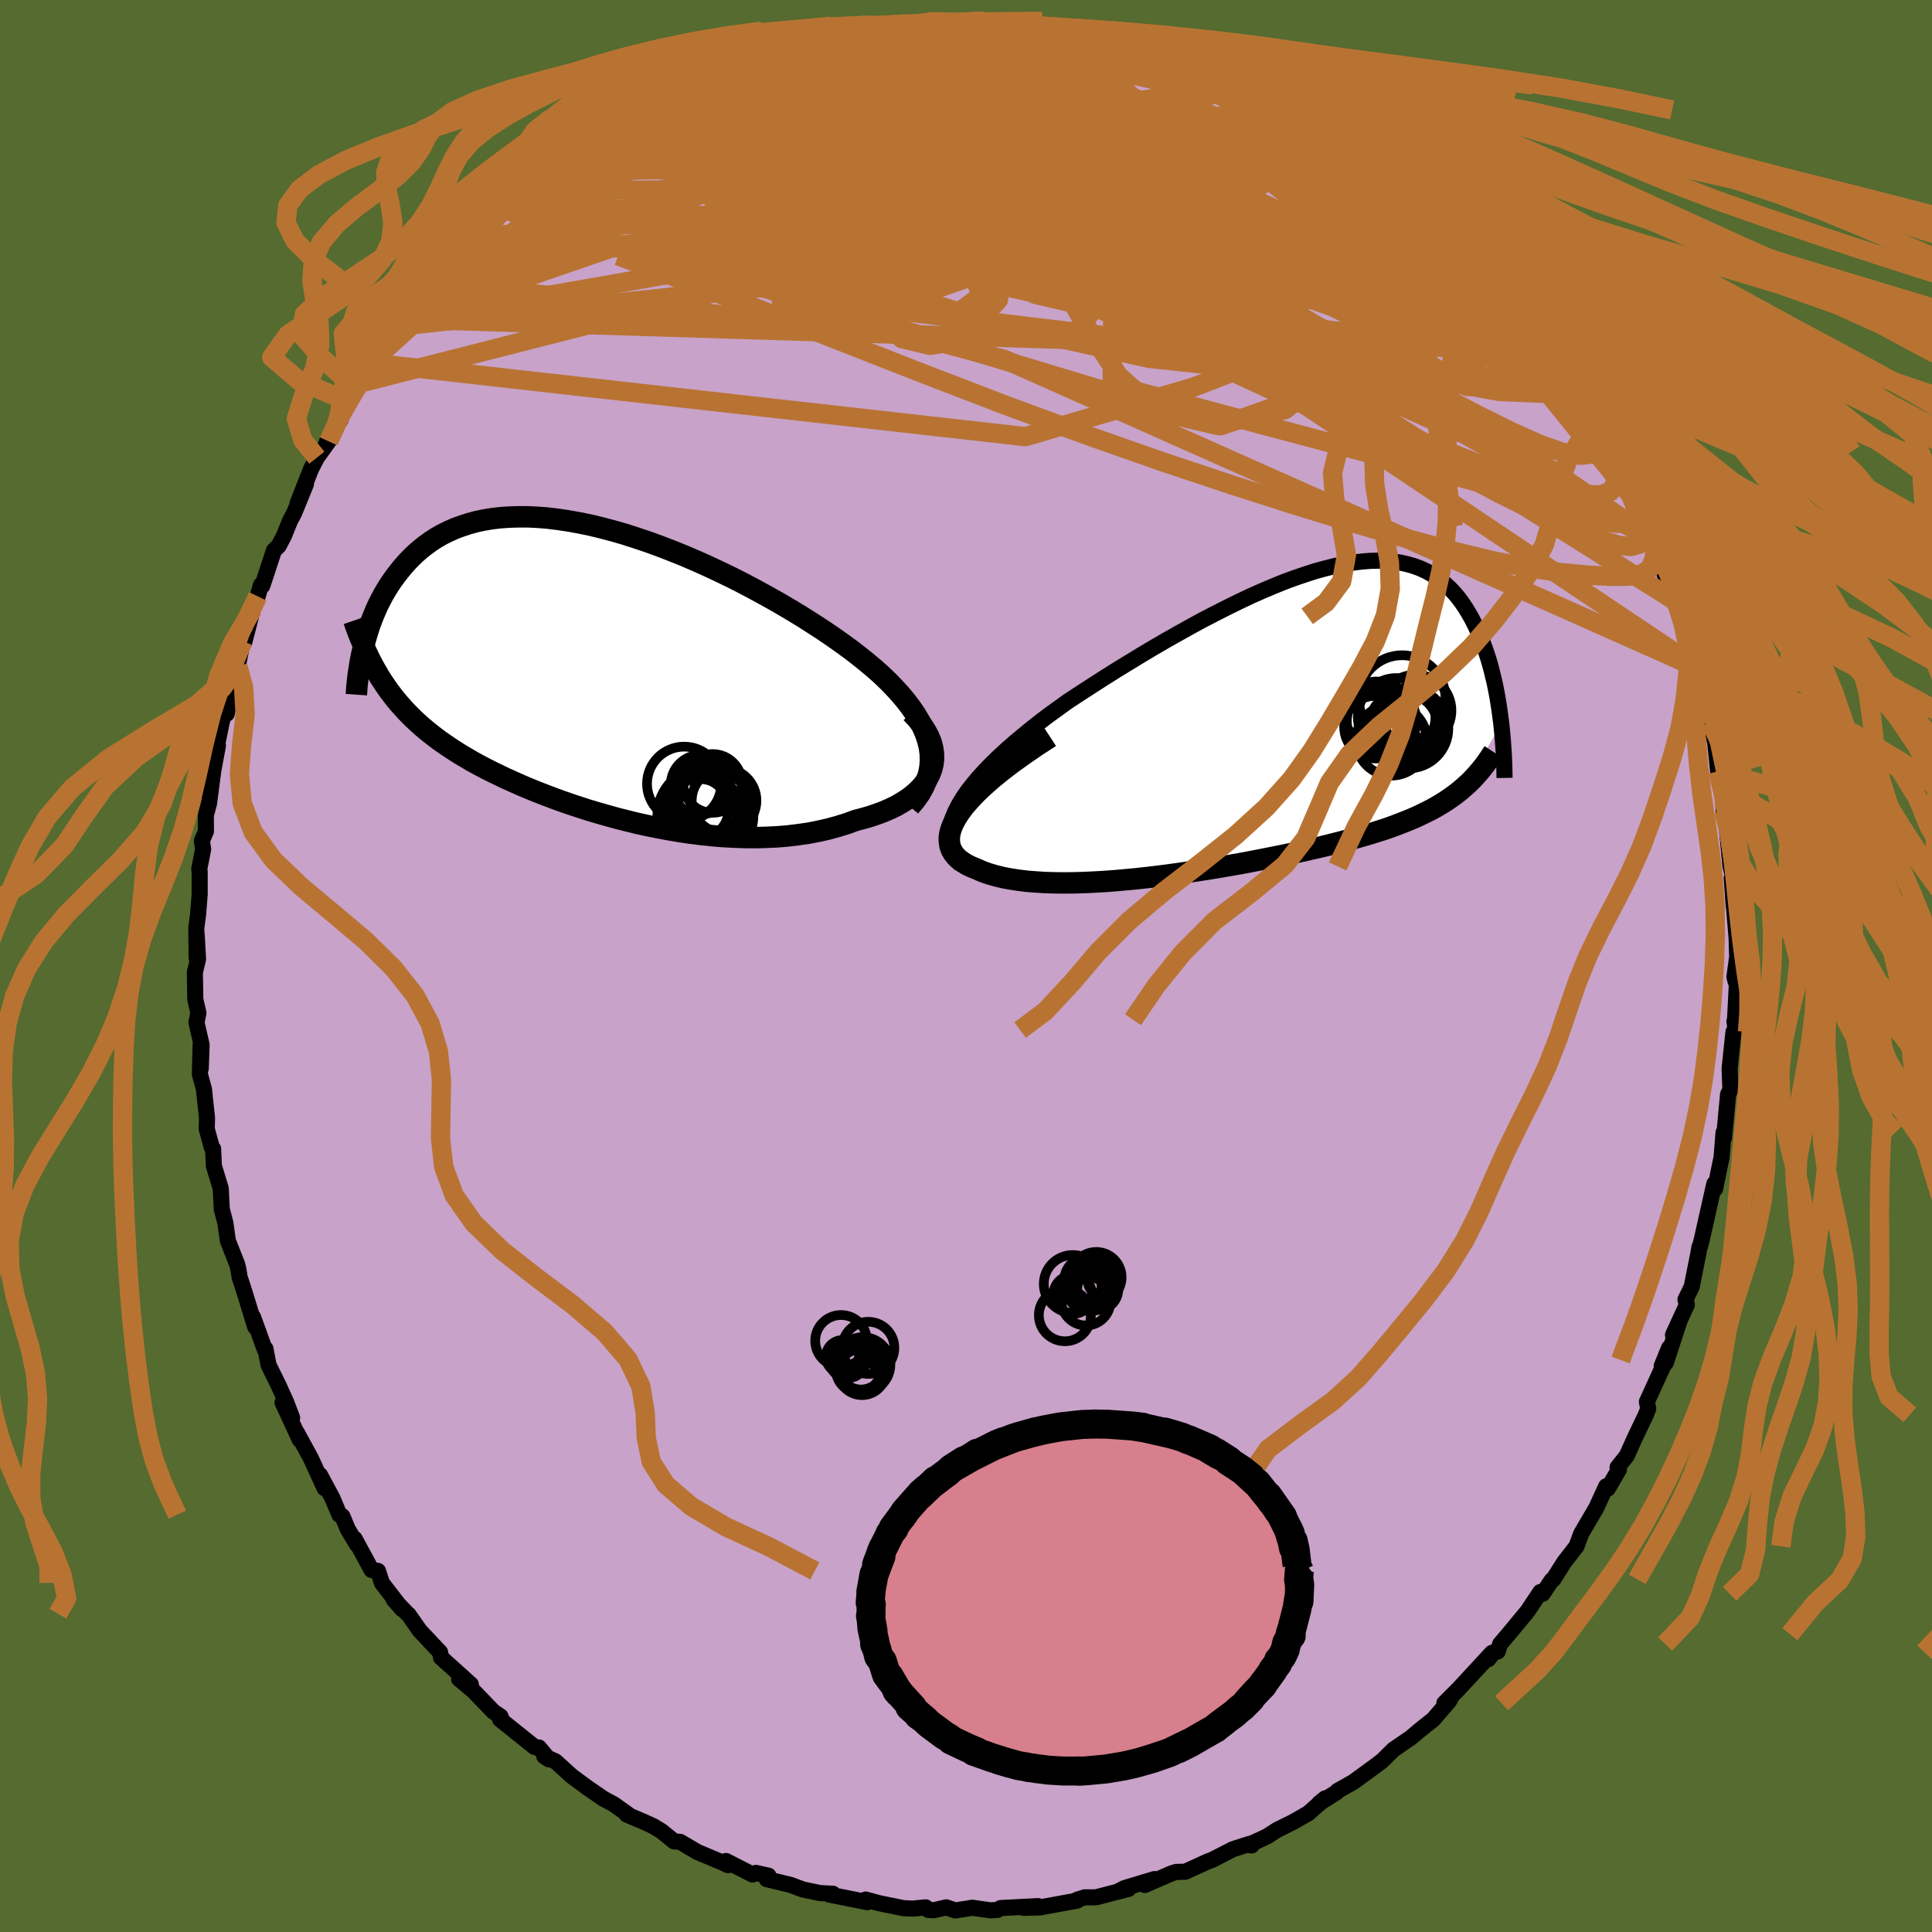 <svg xmlns="http://www.w3.org/2000/svg" width="500" height="500" viewBox="-100 -100 200 200"><defs><clipPath id="c"><path d="m36.21 7.7-.23-.69-.29-.68-.35-.69-.41-.68-.47-.69-.52-.68-.56-.67-.62-.68-.65-.67-.7-.67-.74-.66-.78-.65-.81-.65-.84-.65-.87-.63-1-.71-1.05-.71-1.08-.7-1.12-.71-1.14-.69-1.17-.69-1.19-.67-1.21-.66-1.22-.65-1.24-.63-1.24-.6-1.26-.59-1.25-.56-1.26-.54-1.25-.5-1.24-.48-1.24-.45-1.23-.41-1.21-.39-1.2-.34-1.17-.31-1.16-.28-1.14-.23-1.11-.2-1.08-.16-1.06-.13-1.03-.08-1-.05h-.97l-.94.03-.91.06-.87.1-.84.14-.81.17-.77.21-.74.24-.71.26-.67.3-.65.32-.61.35-.57.37-.55.4-.52.41-.49.43-.46.44-.44.46-.41.46-.39.48-.37.48-.35.48-.33.49-.31.5-.29.5-.27.51-.26.51-.23.51-.22.52-.21.52-.19.52-.17.52-.16.51-.15.52-.13.5-.12.51 1.45 2.36.28.48.3.47.31.46.32.46.33.44.34.44.35.42.37.42.38.42.39.4.4.4.42.39.43.39.45.38.47.38.48.37.49.37.52.36.53.36.55.36.57.36.6.35.61.36.64.35.66.35.69.35.7.34.73.35.76.34.78.35.8.34.83.34.85.33.87.33.9.33.92.32.94.31.96.31.98.29 1.01.29 1.02.28 1.03.26 1.06.26 1.06.23 1.09.22 1.09.2 1.1.19 1.11.16 1.12.14 1.12.12 1.12.09 1.13.06 1.12.04 1.12.01 1.11-.03 1.1-.05 1.09-.09 1.07-.13 1.06-.15 1.04-.2 1.02-.23.99-.27.97-.3.93-.34.78-.2.75-.22.73-.25.69-.26.66-.29.63-.31.58-.34.55-.35.51-.38.45-.4.42-.42.36-.44.3-.46.25-.48.19-.5"/></clipPath><clipPath id="b"><path d="m-33.38 9.19.42-.69.48-.7.55-.7.59-.71.65-.71.7-.72.74-.72.78-.72.82-.72.86-.72.88-.72.91-.72.94-.71.97-.7.98-.71 1.22-.8 1.25-.81 1.26-.81 1.27-.8 1.29-.79 1.28-.78 1.29-.77 1.29-.75 1.29-.73 1.27-.71 1.27-.69 1.26-.65 1.24-.63 1.22-.6 1.2-.57 1.19-.53 1.16-.49 1.13-.46 1.11-.41 1.09-.37 1.05-.34 1.03-.28.99-.25.96-.2.93-.15.9-.11.87-.07.83-.02.8.03.76.06.74.11.69.16.67.19.64.23.6.27.57.31.54.34.51.37.48.41.46.43.43.46.4.48.38.51.35.52.33.54.32.56.29.57.27.57.26.58.24.59.23.59.21.59.2.61.18.61.17.62.15.62.15.62.13.62.12.62.11.62.1.62.09.62.08.61.08.6-3.67 6.43-.35.31-.36.3-.37.29-.39.28-.4.28-.41.27-.43.26-.44.26-.46.25-.48.24-.49.24-.5.24-.53.23-.54.22-.56.22-.57.22-.6.22-.61.21-.64.2-.66.21-.68.2-.7.2-.73.2-.75.2-.77.2-.8.2-.81.2-.85.19-.86.2-.89.19-.91.2-.94.19-.95.19-.97.19-.99.19-1.01.19-1.03.18-1.04.18-1.05.17-1.07.17-1.08.16-1.08.16-1.09.15-1.1.14-1.09.13-1.1.12-1.09.1-1.09.1-1.08.08-1.07.06-1.06.05-1.04.03-1.02.01-1-.01-.98-.03-.95-.06-.91-.07-.88-.11-.85-.13-.8-.15-.76-.19-.72-.21-.66-.24-.61-.27-.52-.21-.46-.23-.42-.26-.37-.27-.32-.31-.26-.33-.2-.35-.14-.38-.07-.42-.01-.43.06-.47.14-.5.22-.53.3-.56.38-.59"/></clipPath><filter id="a"><feTurbulence baseFrequency=".05" numOctaves="3" result="noise" type="noise"/><feDisplacementMap in="SourceGraphic" in2="noise" scale="2"/></filter></defs><rect width="100%" height="100%" x="-100" y="-100" fill="#556B2F"/><path fill="#C8A2C8" stroke="#000" stroke-linejoin="round" stroke-width="1.667" d="m79.55 1.13.12.48.15-.12-.21 4.07-.06.16.13.91-.23.19-.4 3.78.08 2.22-.24.46-.42 4.51-.05-.26h-.01l.01-.29-.2 2.55-.68 3.29-.08-.52-1.27 5.66-.2.8-.07.09-.1.61-.69 3.47-.65 1.34.14.54-1.43 3.12.59-1.21-1.34 4.1.34-1.54-.76 1.87.44-.62-1.97 4.31.13.73-.24.63-1.15 2.4-.83 1.85-.95 1.19.14.23-1.15 1.97-.17-.24-1.01 2.21-1.02 1.74-.56.96-.48 1.3-1.28 1.65-1.12 1.77-.16.09-.95 1.41-.23-.19-1.32 1.98-1.98 2.39-.86 1.01-.26.78-.39.07-.58.72.38-.65-3.43 3.71-1.5 1.5.63-.46-.18.29L48.36 78l-1.42 1.13-.91.77-1.77 1.21-1.16 1.15-.93.71.03-.03-2.1 1.53-1.63.92-.09.13-1.82 1.15.63-.51-1.75 1.55-1.54.88-1.71.85-1.04.67-1.9.88.32.05-.19-.17-1.75.56-2.24 1.15-.3.09-2.39 1.09-.95.02-.49.16-2.74 1.19.99-.61-3.11.94-.42.21.84-.13-3.36.87H12.3l-.8.25.01.09-3.89.71-1.65.04 1.5-.18-3.88.2-.32.19-.71.05-1.91-.27-1.76.28-.94-.32-1.29.3-.55-.03-.28-.27-1.34.13-.98-.05-2.55-.52-1.34-.37.16.27-3.92-.78.36-.09-1.33-.07-1.77-.37-1.29-.48-2.46-.59.18-.36-1.3-.29-.35.17-2.75-1.4.13.4.08.03-.57-.27-2.59-1.09-1.79-1.05-.63-.05-1.3-1.06-.84-.51-1-.46-1.75-.74.21.04-1.57-1.12-1.03-.55-1.65-1.13-1.68-1.24-1.66-1.51-1.17-.53.47.31-1.02-1.22-.45-.05-3.58-2.87.14-.07-.09-.23-.74-.5-2.06-2.14-1.48-1.23 1.21.56-3.08-2.78-.1-.55-2.11-2.24-1.16-1.66-.12-.09-1.42-1.48.86.99-2.08-2.7-.4-1.24-.67-.1-1.75-3.23.25.61-.96-1.6-.55-1.33-.32-.17-.74-1.76-1.27-2.36.48 1.38-1.42-3.1-1.47-2.69.32.77-1.78-3.85.99 1.58-.62-1.63-.8-1.76-1.02-2.07-.32-1.69-.06.11-1.22-3.38.22 1.02-1.18-3.84-.44-1.34-.11-.73-.13-.55-.97-2.46-.23-1.63-.02-.18-.38-1.46-.11-2.15-.71-2.34-.08-1.77-.13-.13-.53-1.93.03-1.15-.32-2.96-.42-1.56.08-3.08.01 2.52.09-2.47-.53-2.31.2-.99-.32-1.4-.05-2.79.33-1.37-.14-2.55v2.4l-.04-3.09.19-1.44.16-2.03v-2.32l-.04-.32.4-2.04-.13-.87.42-.99-.01-1.65.33-1.24.44-3.39.48-2.59-.23.63.63-3.08.33-1.12.18.29.71-3.13-.18.21.62-2.03.51-2.57.15.14.89-3.46.51-1.33.33-1.17.15.07 1.2-3.65.49-.47.55-1.05.62-1.54.44-.83 1.21-2.97-.87 1.99 1.4-3.56.6-1.17 1.22-1.69-.15-.04 1.38-2.19-.47.42 1.11-2.35.51-.7 1.11-1.24.94-2.01.4-.48 2.93-3.39.25-.55-.14-.13.84-.83 1.12-1.74.29-.1 1.22-1.06.64-1.32 2.4-2.23-.95 1.05 2.56-2.71-.69.68 2.97-3.03-.46.24 1.78-1.16.89-1.04 2.26-1.69-1.14.71 2.16-1.82.1.08 1.16-1.06 2.4-1.54.52-.24.21-.13 1.59-.99 1.07-.75 1.83-.72.46-.61-.24.25 2.77-1.48-.29.2 3.06-1.86.23.04 1.06-.2 3.49-1.79-1.18.54 3.12-.78.33-.06.37-.31 1.79-.29-.63-.11 3.9-1.27 1.69-.23-.09-.03 1.42-.03 1.45-.35.75-.15-.3.11 3.27-.56-.11.06 2.19-.12.99-.34.68-.02 1.22.24 1.85-.07 1.6-.22.23.34 1.81-.32-.35.29 4.81.25.93.07-.21.32.9-.11 2.35.22-1.93-.21 3.52.96 1.76.36-.87-.36 3.75.85.41.19 1.69.44 1.35.72 2.17.52-1.48-.39 2.13.74 2.68 1.03-.43-.33 2.23 1.02 1.41.81.7.55 1.09.47 1.63.76 1.08.51-1.52-.77 3.28 2.19.2.24 2.3 1.27 1.01.91.12-.23.11.34 2.94 2.29-.95-1.05 2.95 2.91 1.29.46.15.34 1.49 1.62.92.76.78.56.73.9 2.44 2.15-1.31-.77 1.6 1.64.42.39 2.73 3.27-.83-.88 2.78 2.99-.3-.29L59.52-65l-.47-.56 1.63 2.37 1.09 1.2.53.97 1.13 1.69.73 1.3.74.94-.3-.49 1.33 2.55.4.6.64 1.94-.17-.76 1.27 2.49.74 2.02 1.43 3.22.41.14.7 1.44.02-.03.13 1.15 1.81 5.02-.14-.73.36.81.26.32.24 1.2.67 2.61 1.13 2.79.09 1.2-.36-.9.92 2.48.41 2 .2.8.47 2.14.3 2.93.17-.4.35 2.01.05 2.5.42.77-.16.24.45 4.72.26 1.01-.09.67-.04-.49.2 2.92-.02-.57.32 3.82.06 2.01-.28 2.07.12.48" filter="url(#a)"/><path fill="#fff" d="m-33.38 9.19.42-.69.48-.7.55-.7.59-.71.65-.71.7-.72.74-.72.78-.72.82-.72.86-.72.88-.72.91-.72.94-.71.97-.7.98-.71 1.22-.8 1.25-.81 1.26-.81 1.27-.8 1.29-.79 1.28-.78 1.29-.77 1.29-.75 1.29-.73 1.27-.71 1.27-.69 1.26-.65 1.24-.63 1.22-.6 1.2-.57 1.19-.53 1.16-.49 1.13-.46 1.11-.41 1.09-.37 1.05-.34 1.03-.28.99-.25.96-.2.93-.15.9-.11.87-.07.83-.02.8.03.76.06.74.11.69.16.67.19.64.23.6.27.57.31.54.34.51.37.48.41.46.43.43.46.4.48.38.51.35.52.33.54.32.56.29.57.27.57.26.58.24.59.23.59.21.59.2.61.18.61.17.62.15.62.15.62.13.62.12.62.11.62.1.62.09.62.08.61.08.6-3.67 6.43-.35.31-.36.3-.37.29-.39.28-.4.28-.41.27-.43.26-.44.26-.46.25-.48.24-.49.24-.5.24-.53.23-.54.22-.56.22-.57.22-.6.22-.61.21-.64.2-.66.21-.68.2-.7.2-.73.2-.75.2-.77.2-.8.2-.81.2-.85.19-.86.2-.89.19-.91.2-.94.19-.95.19-.97.19-.99.19-1.01.19-1.03.18-1.04.18-1.05.17-1.07.17-1.08.16-1.08.16-1.09.15-1.1.14-1.09.13-1.1.12-1.09.1-1.09.1-1.08.08-1.07.06-1.06.05-1.04.03-1.02.01-1-.01-.98-.03-.95-.06-.91-.07-.88-.11-.85-.13-.8-.15-.76-.19-.72-.21-.66-.24-.61-.27-.52-.21-.46-.23-.42-.26-.37-.27-.32-.31-.26-.33-.2-.35-.14-.38-.07-.42-.01-.43.06-.47.14-.5.22-.53.3-.56.38-.59" filter="url(#a)" transform="translate(32.65 -25.91)"/><path fill="#fff" d="m36.21 7.7-.23-.69-.29-.68-.35-.69-.41-.68-.47-.69-.52-.68-.56-.67-.62-.68-.65-.67-.7-.67-.74-.66-.78-.65-.81-.65-.84-.65-.87-.63-1-.71-1.05-.71-1.08-.7-1.12-.71-1.14-.69-1.17-.69-1.19-.67-1.21-.66-1.22-.65-1.24-.63-1.24-.6-1.26-.59-1.25-.56-1.26-.54-1.25-.5-1.24-.48-1.24-.45-1.23-.41-1.21-.39-1.2-.34-1.17-.31-1.16-.28-1.14-.23-1.11-.2-1.08-.16-1.06-.13-1.03-.08-1-.05h-.97l-.94.03-.91.06-.87.1-.84.14-.81.17-.77.21-.74.24-.71.26-.67.3-.65.32-.61.35-.57.37-.55.4-.52.41-.49.43-.46.44-.44.46-.41.46-.39.48-.37.48-.35.48-.33.49-.31.5-.29.5-.27.51-.26.51-.23.51-.22.52-.21.52-.19.52-.17.52-.16.51-.15.52-.13.5-.12.51 1.45 2.36.28.48.3.47.31.46.32.46.33.44.34.44.35.42.37.42.38.42.39.4.4.4.42.39.43.39.45.38.47.38.48.37.49.37.52.36.53.36.55.36.57.36.6.35.61.36.64.35.66.35.69.35.7.34.73.35.76.34.78.35.8.34.83.34.85.33.87.33.9.33.92.32.94.31.96.31.98.29 1.01.29 1.02.28 1.03.26 1.06.26 1.06.23 1.09.22 1.09.2 1.1.19 1.11.16 1.12.14 1.12.12 1.12.09 1.13.06 1.12.04 1.12.01 1.11-.03 1.1-.05 1.09-.09 1.07-.13 1.06-.15 1.04-.2 1.02-.23.99-.27.97-.3.93-.34.78-.2.75-.22.73-.25.69-.26.66-.29.63-.31.58-.34.55-.35.51-.38.45-.4.42-.42.36-.44.3-.46.25-.48.19-.5" filter="url(#a)" transform="translate(-40.17 -31.04)"/><g fill="none" stroke="#000" transform="translate(32.65 -25.91)"><path stroke-linejoin="round" stroke-width="1.667" d="m-33.18 15.45-.45-.56-.34-.58-.24-.59-.14-.61-.04-.62.04-.64.13-.65.2-.66.29-.67.35-.68.42-.69.48-.7.55-.7.59-.71.65-.71.7-.72.74-.72.78-.72.82-.72.86-.72.88-.72.91-.72.94-.71.97-.7.98-.71 1.22-.8 1.25-.81 1.26-.81 1.27-.8 1.29-.79 1.28-.78 1.29-.77 1.29-.75 1.29-.73 1.27-.71 1.27-.69 1.26-.65 1.24-.63 1.22-.6 1.2-.57 1.19-.53 1.16-.49 1.13-.46 1.11-.41 1.09-.37 1.05-.34 1.03-.28.99-.25.96-.2.93-.15.9-.11.87-.07.83-.02.8.03.76.06.74.11.69.16.67.19.64.23.6.27.57.31.54.34.51.37.48.41.46.43.43.46.4.48.38.51.35.52.33.54.32.56.29.57.27.57.26.58.24.59.23.59.21.59.2.61.18.61.17.62.15.62.15.62.13.62.12.62.11.62.1.62.09.62.08.61.08.6.06.6.06.6.05.58.04.58.04.57.03.55.02.55.02.55.01.53.01.52" filter="url(#a)"/><path stroke-linejoin="round" stroke-width="2.222" d="m-23.94 2.2-1.44.94-1.32.91-1.2.86-1.08.83-.98.8-.86.76-.76.72-.66.7-.57.65-.47.63-.38.59-.3.56-.22.53-.14.5-.06.47.01.43.07.42.14.38.2.35.26.33.32.31.37.27.42.26.46.23.52.21.61.27.66.24.72.21.76.19.8.15.85.13.88.11.91.07.95.06.98.03 1 .01 1.02-.01 1.04-.03 1.06-.05 1.07-.06 1.08-.08 1.09-.1 1.09-.1 1.1-.12 1.09-.13 1.1-.14 1.09-.15 1.08-.16 1.08-.16 1.07-.17 1.05-.17 1.04-.18 1.03-.18 1.01-.19.99-.19.97-.19.95-.19.94-.19.91-.2.89-.19.86-.2.85-.19.81-.2.8-.2.77-.2.75-.2.73-.2.7-.2.68-.2.66-.21.64-.2.61-.21.6-.22.57-.22.56-.22.54-.22.53-.23.5-.24.49-.24.48-.24.46-.25.44-.26.43-.26.41-.27.4-.28.39-.28.37-.29.36-.3.35-.31.34-.31.32-.32.31-.33.3-.34.29-.34.28-.35.27-.36.26-.37.25-.38.25-.38" filter="url(#a)"/><circle cx="13.149" cy="1.318" r="4.132" clip-path="url(#b)" filter="url(#a)"/><circle cx="12.494" cy="-1.767" r="4.492" clip-path="url(#b)" filter="url(#a)"/><circle cx="9.744" cy="1.183" r="3.246" clip-path="url(#b)" filter="url(#a)"/><circle cx="10.374" cy=".588" r="3.602" clip-path="url(#b)" filter="url(#a)"/><circle cx="11.929" cy=".118" r="4.02" clip-path="url(#b)" filter="url(#a)"/><circle cx="9.809" cy="-.232" r="3.308" clip-path="url(#b)" filter="url(#a)"/><circle cx="13.889" cy="-.532" r="3.714" clip-path="url(#b)" filter="url(#a)"/><circle cx="11.399" cy="2.538" r="3.662" clip-path="url(#b)" filter="url(#a)"/><circle cx="13.109" cy=".873" r="3.774" clip-path="url(#b)" filter="url(#a)"/><circle cx="12.804" cy="1.083" r="3.372" clip-path="url(#b)" filter="url(#a)"/></g><g fill="none" stroke="#000" transform="translate(-40.17 -31.04)"><path stroke-linejoin="round" stroke-width="2.222" d="m34.36 14.54.57-.68.48-.68.38-.68.3-.68.22-.69.13-.68.05-.69-.02-.68-.09-.69-.17-.69-.23-.69-.29-.68-.35-.69-.41-.68-.47-.69-.52-.68-.56-.67-.62-.68-.65-.67-.7-.67-.74-.66-.78-.65-.81-.65-.84-.65-.87-.63-1-.71-1.05-.71-1.08-.7-1.12-.71-1.14-.69-1.17-.69-1.19-.67-1.21-.66-1.22-.65-1.24-.63-1.24-.6-1.26-.59-1.25-.56-1.26-.54-1.25-.5-1.24-.48-1.24-.45-1.23-.41-1.21-.39-1.2-.34-1.17-.31-1.16-.28-1.14-.23-1.11-.2-1.08-.16-1.06-.13-1.03-.08-1-.05h-.97l-.94.03-.91.06-.87.1-.84.14-.81.17-.77.21-.74.24-.71.26-.67.3-.65.32-.61.35-.57.37-.55.4-.52.41-.49.43-.46.44-.44.46-.41.46-.39.48-.37.48-.35.48-.33.49-.31.5-.29.5-.27.51-.26.51-.23.51-.22.52-.21.52-.19.52-.17.52-.16.51-.15.52-.13.5-.12.51-.12.5-.1.49-.09.49-.07.48-.08.48-.06.46-.05.46-.05.45-.03.44-.03.43" filter="url(#a)"/><path stroke-linejoin="round" stroke-width="2.222" d="m34.52 4.83.59.63.5.63.4.61.32.61.24.59.15.58.08.57.01.55-.06.54-.13.52-.19.5-.25.48-.3.46-.36.44-.42.42-.45.4-.51.38-.55.35-.58.34-.63.31-.66.29-.69.26-.73.25-.75.22-.78.2-.93.34-.97.3-.99.27-1.02.23-1.04.2-1.06.15-1.07.13-1.09.09-1.1.05-1.11.03-1.12-.01-1.12-.04-1.13-.06-1.12-.09-1.12-.12-1.12-.14-1.11-.16-1.1-.19-1.09-.2-1.09-.22-1.06-.23-1.06-.26-1.03-.26-1.02-.28-1.01-.29-.98-.29-.96-.31-.94-.31-.92-.32-.9-.33-.87-.33-.85-.33-.83-.34-.8-.34-.78-.35-.76-.34-.73-.35-.7-.34-.69-.35-.66-.35-.64-.35-.61-.36-.6-.35-.57-.36-.55-.36-.53-.36-.52-.36-.49-.37-.48-.37-.47-.38-.45-.38-.43-.39-.42-.39-.4-.4-.39-.4-.38-.42-.37-.42-.35-.42-.34-.44-.33-.44-.32-.46-.31-.46-.3-.47-.28-.48-.28-.49-.27-.5-.26-.51-.25-.52-.24-.53-.23-.54-.23-.55-.22-.56-.21-.57-.2-.58" filter="url(#a)"/><circle cx="10.991" cy="12.174" r="3.842" clip-path="url(#c)" filter="url(#a)"/><circle cx="13.911" cy="13.979" r="3.842" clip-path="url(#c)" filter="url(#a)"/><circle cx="15.126" cy="13.924" r="3.35" clip-path="url(#c)" filter="url(#a)"/><circle cx="12.441" cy="14.769" r="3.164" clip-path="url(#c)" filter="url(#a)"/><circle cx="13.891" cy="13.619" r="3.504" clip-path="url(#c)" filter="url(#a)"/><circle cx="13.196" cy="15.424" r="4.97" clip-path="url(#c)" filter="url(#a)"/><circle cx="12.696" cy="12.269" r="3.084" clip-path="url(#c)" filter="url(#a)"/><circle cx="13.936" cy="12.139" r="3.04" clip-path="url(#c)" filter="url(#a)"/><circle cx="12.591" cy="15.549" r="3.866" clip-path="url(#c)" filter="url(#a)"/><circle cx="12.951" cy="15.699" r="4.292" clip-path="url(#c)" filter="url(#a)"/></g><g fill="none" stroke="#B87333" stroke-linejoin="round" stroke-width="2"><path d="m15.33-95.64.51.05 1.6.44 1.77.59 1.75.64 1.67.67 1.59.65 1.54.64 1.5.63 1.46.63 1.38.6 1.23.56 1.03.47.76.34.49.2.22.06-.05-.07-.35-.19-.71-.34-1.06-.54M-19-94.83l3.05-.77 2.24-.17 2.07.16 2.22.34 2.46.48 2.72.57 2.97.66 3.2.72 3.4.79 3.55.87 3.65.93 3.73.99 3.75 1.03 3.75 1.06 3.7 1.05 3.61 1.03 3.49.99 3.28.91 2.84.63m-1.55-2.62.73.58.67.51.87.67 1.02.8 1.06.84.98.8.81.67.57.5.31.31.04.11-.25-.1-.58-.36-.99-.67-1.45-1.02-1.9-1.39-2.2-1.69-2.31-1.84m-82.01 6.24 1.55-.93 1.54-.44 2.12-.34 2.73-.28 3.29-.19 3.75-.09 4.15.05 4.5.16 4.84.26 5.17.36 5.47.46 5.72.53 5.94.58 6.13.59 6.29.59 6.45.59 6.6.65 6.79.82 6.92.95" filter="url(#a)"/><path d="m-38.04-85.78.77-.38 1.47-.63 1.79-.63 1.96-.58 2.11-.54 2.31-.53 2.53-.53 2.75-.55 2.92-.54 3.04-.52 3.09-.49 3.08-.46 3.03-.41 2.95-.37 2.85-.33 2.75-.31 2.68-.29 2.6-.3 2.48-.31 2.23-.32 1.86-.32 1.26-.34" filter="url(#a)"/><path d="m-19-94.83 2.81-.83 1.51-.35.85-.1.47.03.19.13-.09.23-.37.35-.7.48-1.08.64-1.54.82L-19-92.4l-2.64 1.26-3.26 1.52-3.89 1.78-4.5 1.99-5.03 2.14" filter="url(#a)"/><path d="m13.57-96 1.11.19.96.2 1.05.28.93.34.69.35.4.33.08.3-.23.29-.53.29-.85.29-1.2.31-1.58.31-2 .29-2.44.26-2.93.2-3.45.16-4.03.12-4.63.12-5.24.16-5.84.2-6.53.26" filter="url(#a)"/><path d="m8.01-97.25.53.14.31.17.25.22.15.31.02.41-.14.51-.37.6-.66.7-1.01.8-1.41.89-1.86.99-2.36 1.08-2.89 1.2-3.44 1.3-3.99 1.45-4.54 1.6-5.11 1.76-5.71 1.93-6.32 2.05-6.95 2.14-7.64 2.2" filter="url(#a)"/><path d="m70.24-45.52.31.36.01.46-.28.53-.55.49-.87.26-1.26-.12-1.66-.5-2.07-.83-2.49-1.08-2.91-1.35-3.37-1.67-3.85-2.05-4.35-2.46-4.86-2.89-5.37-3.28-5.88-3.69-6.4-4.13-6.95-4.61-7.55-5.13-8.28-5.62-9.35-5.96m39.9-.59 1.31.66 1.02.66 1.17.87 1.45 1.11 1.62 1.23 1.64 1.25 1.54 1.17 1.4 1.07 1.28.99 1.18.92 1.07.83.92.69.64.47.29.19-.12-.13-.58-.54" filter="url(#a)"/><path d="m28.96-91.21 1.2.72 1.15.68 1.19.68 1.17.67 1.14.7 1.15.74 1.17.78 1.15.77 1.07.72.92.61.73.5.56.39.39.28.22.18.04.06-.24-.12-.57-.36-.99-.65-1.38-.94-1.64-1.19-1.68-1.26" filter="url(#a)"/><path d="m34.87-88.11-.27.05.5.66.29.67-.26.52-.89.36-1.52.22-2.1.14-2.66.09-3.29.02-3.97-.05-4.78-.15-5.67-.28-6.59-.4-7.55-.54-8.52-.65-9.58-.72m46.47-4.76 1.77.67 1.32.54 1.31.63 1.26.65 1.14.59.96.49.72.38.44.24.14.1-.19-.04-.54-.24-1.02-.49-1.58-.79-2.26-1.11m-58.59 1.3 2.18-1.2 1.67-.69 1.74-.6 1.82-.57 1.81-.51 1.74-.46 1.66-.43 1.61-.41 1.57-.41 1.54-.41 1.46-.39 1.29-.34 1.06-.28.76-.19.42-.12.07-.04-.27.02-.56.06-.73.11" filter="url(#a)"/><path d="m23.83-93.28-.29-.02.81.34.92.39.67.35.31.3-.11.21-.58.11-1.08-.04-1.63-.19-2.22-.34-2.82-.47-3.44-.6-4.03-.73-4.72-.9L0-95.95m-13.41-.38.37-.04.76-.07.74-.06.61-.03.52.03.38.1.22.18-.02.29-.28.4-.6.54-.91.67-1.26.82-1.63.97-2.01 1.12-2.41 1.28-2.84 1.47-3.33 1.67-3.89 1.89-4.53 2.11-5.16 2.35-5.68 2.57M65.93-55.03l.23.7-.12.55-.45.42-.79.35-1.19.14-1.72-.27-2.33-.79-2.99-1.33-3.65-1.81-4.32-2.26-4.99-2.73-5.71-3.27-6.46-3.84-7.23-4.4-7.96-4.91-8.63-5.38-9.31-5.93" filter="url(#a)"/><path d="m21.66-93.8 1.17.29.79.27 1 .37 1.08.43 1.01.43.85.42.65.39.42.32.18.23-.09.16-.34.07-.59.01-.87-.05-1.19-.13-1.56-.23-1.99-.37-2.41-.5-2.83-.63-3.25-.76-3.7-.87-4.2-1.04-4.67-1.25" filter="url(#a)"/><path d="m8.01-97.25.47.15.09.25-.1.33-.35.46-.64.63-.98.8-1.4.96-1.89 1.13-2.48 1.31-3.11 1.5-3.82 1.71-4.58 1.92-5.38 2.1-6.19 2.3-7.01 2.54-7.87 2.86-8.82 3.21" filter="url(#a)"/><path d="m8.01-97.25.63.12.58.13.7.11.78.13.78.17.74.19.59.17.34.14.01.1-.38.07-.83.01-1.34-.04-1.95-.14-2.58-.24-3.13-.33-3.58-.38M51.8-73.99l1.13 1.26.71 1.06.3.86-.16.59-.67.3h-1.2l-1.73-.24-2.24-.47-2.76-.69-3.3-.91-3.86-1.18-4.48-1.49-5.13-1.86-5.83-2.23L16-81.58l-7.41-2.88-8.36-3.11-9.31-3.33" filter="url(#a)"/><path d="m-27.35-91.83 1.64-.54 1.98-.63 2.01-.49 2.07-.39 2.13-.36 2.21-.37 2.32-.4 2.45-.42 2.51-.42 2.46-.38 2.27-.32 1.92-.27 1.43-.25.9-.23.52-.19" filter="url(#a)"/><path d="m-19-94.83 2.85-.84 1.68-.41 1.07-.2.76-.11.53-.04.29.01.05.08-.25.15-.62.25-1.13.38-1.74.55-2.45.76-3.16.98-3.98 1.26m51.83-.22 1.78.87 1.31.7 1.01.55.76.42.49.28.18.16-.11.07-.4-.04-.77-.18-1.26-.4-1.9-.69-2.62-1-3.28-1.26-3.78-1.45m18.49 7.51.59.51.55.67.04.58-.47.53-.91.57-1.3.62-1.74.66-2.24.68-2.82.66-3.46.62-4.13.57-4.82.52-5.5.47-6.2.42-6.96.38-7.75.37-8.57.38-9.39.39-10.27.54m92.54 4.59 1.69 2.03 1.05 1.25.89 1.05.74.9.56.74.39.57.22.37v.11l-.27-.23-.6-.64-.96-1.11-1.37-1.64-1.87-2.25-2.38-2.81" filter="url(#a)"/><path d="m49.16-76.83.86.77L51.04-75l.99 1.13.96 1.15L54-71.49l1.07 1.3 1.1 1.33 1.07 1.3.99 1.2.87 1.09.75.96.64.82.51.69.38.51.22.32.05.09-.14-.16-.35-.44-.57-.72-.83-1.04-1.12-1.4-1.47-1.84-1.84-2.36" filter="url(#a)"/><path d="m53.82-71.96 1.68 2.02 1.01 1.19.82.97.63.78.43.59.26.43.11.26-.08.04-.36-.27-.71-.67-1.11-1.13-1.54-1.66-2.01-2.19-2.53-2.75-3.32-3.52m24.25 33.93-.01.51-.09 1.2-.42 1.06-.89.61-1.38.21-1.85.01-2.29-.12-2.76-.26-3.24-.47-3.77-.74-4.31-1.04-4.86-1.32-5.43-1.58-6-1.84-6.59-2.11-7.19-2.4-7.8-2.74-8.38-3.09-8.98-3.45-9.61-3.77-10.33-4.04-11.18-4.21M68.81-48.74l.79 1.98-.11.75-.81.21-1.44-.03-2.04-.26-2.69-.6-3.38-1.07-4.09-1.57-4.81-2.03-5.54-2.42-6.31-2.8-7.14-3.23-8.03-3.73-8.97-4.28-9.91-4.79-10.83-5.26-11.74-5.74m39.9-10.19 1.08.29.52.25.53.37.45.43.19.46-.15.47-.55.47-.98.45-1.47.42-1.96.4-2.48.4-2.98.42-3.46.44-3.95.46-4.47.44-5.05.39-5.7.34-6.4.34-7.11.37-7.74.33" filter="url(#a)"/><path d="m-7.02-97.28 1.66-.15 1.13-.11.95-.01.87.04.75.1.59.14.41.21.22.28.01.36-.25.43-.57.5-.94.57-1.34.65-1.72.74-2.08.83-2.43.93-2.81 1.05-3.22 1.16-3.67 1.28-4.15 1.4-4.61 1.49-5.05 1.54-5.55 1.6m70.98-7.13 1.31.66 1.02.66 1.17.87 1.45 1.11 1.62 1.23 1.64 1.25 1.54 1.17 1.4 1.07 1.28.99 1.18.92 1.07.83.92.69.64.47.29.19-.12-.13-.58-.54m18.98 25.45.11.22.2 1.14-.07 1.19-.51.83-1.03.35-1.56-.06-2.09-.39-2.61-.67-3.15-.97-3.7-1.33-4.29-1.69-4.84-2.05-5.42-2.37-5.99-2.69-6.62-3.04-7.31-3.44-8.06-3.87-8.82-4.27-9.57-4.63-10.4-4.94" filter="url(#a)"/><path d="m-33.12-88.73 2.01-1 1.74-.74 1.91-.69 2.09-.62 2.24-.58 2.34-.51 2.36-.47 2.36-.41 2.3-.37 2.27-.37 2.24-.38 2.21-.38 2.16-.38 2.06-.36 1.91-.31 1.73-.26 1.56-.2 1.35-.17 1.03-.16.25-.19m38.31 15.41.25.13 1.21 1.01 1.28 1.07 1.13.99.97.88.81.75.61.58.37.37.06.1-.3-.21-.71-.58-1.17-.97-1.66-1.42-2.27-1.96" filter="url(#a)"/><path d="m-10.18-96.78 2.02-.28.96.02.42.23-.02.45-.45.68-.91.93-1.39 1.2-1.95 1.46-2.55 1.77-3.15 2.07-3.78 2.4-4.43 2.71-5.17 3.01-5.98 3.32-6.85 3.68-7.91 4.35m69.53-26.37.82.3 1.28.45 1.32.47 1.2.43 1.09.4 1.01.37.9.34.72.29.47.23.16.12h-.21l-.66-.19-1.19-.39-1.8-.63-2.44-.84-2.95-.96M58.5-66.58l.16.32.53.83.72 1.07.84 1.22.87 1.28.85 1.24.76 1.15.66 1 .53.86.41.69.3.55.17.39.03.21-.1.01-.25-.21-.4-.46-.59-.77-.8-1.14-1.06-1.57-1.37-2.03-1.72-2.5-2.12-3.05" filter="url(#a)"/><path d="m-27.58-91.87.82-.07 1.75-.23 2.21-.16 2.43.03 2.63.2 2.82.34 3.06.43 3.33.51 3.59.58 3.82.64 3.95.72 4.02.78 4.05.84 4.06.89 4.08.92 4.14.97 4.18.98 4.17.99 4.09.98 3.97.96 3.77.86" filter="url(#a)"/><path d="m3.2-97.5 3.17.21 1.38.19.62.21.31.24.14.32.01.4-.14.5-.33.58-.57.66-.88.74-1.23.83-1.62.92-2.06.99-2.51 1.08-2.98 1.18-3.44 1.29-3.94 1.42-4.43 1.56-4.96 1.7-5.51 1.85-6.05 1.95-6.61 2-7.2 2.05" filter="url(#a)"/><path d="m40.14-84.27.13.04.25.45.15.57-.16.56-.6.47-1.13.35-1.74.2-2.37.04-3.01-.13-3.66-.31-4.33-.49-5.07-.68-5.88-.85-6.71-1-7.58-1.14-8.45-1.28-9.46-1.42" filter="url(#a)"/><path d="m59.52-65 .03.25.3.84.05.79-.37.56-.86.29-1.38-.03-1.89-.34-2.42-.62-2.93-.87-3.46-1.12-4.01-1.36-4.59-1.61-5.21-1.84-5.87-2.09-6.54-2.43-7.22-2.86-7.89-3.37-8.57-3.87-9.51-4.23M3.2-97.5l3.29.21 1.81.21 1.26.21 1.16.2 1.16.23 1.16.24 1.09.23.92.2.64.14.28.06-.16-.03-.69-.14-1.19-.29-1.62-.4m-16.15-1.31 1.13.22 1.97.58 2.54.87 2.94 1.16 3.33 1.45 3.73 1.73 4.12 1.99 4.43 2.22 4.6 2.38 4.66 2.5 4.65 2.55 4.67 2.59 4.73 2.63 4.86 2.71 4.99 2.8m-83.86-20.85.53-.29.99-.5.87-.35.61-.13.26.12-.18.42-.69.75-1.25 1.1-1.83 1.45-2.38 1.81-2.94 2.18-3.55 2.61-4.34 3.17-5.31 3.85" filter="url(#a)"/><path d="m-57.97-66.84 33.83-17.03 10.83-4.34 8.34 1.14 6.74 4.47 5.28 5.82 5.07 5 5.53 2.67 5.17-.13 2.75-2.49-1.58-3.93-6.19-4.41-8.74-4.11-7.52-3.36-2.7-2.4 3.27-1.42 6.73-.42 4.7.45-3.17.39-12-1.73-1.53-5.09" filter="url(#a)"/><path d="m28.96-91.21-16.53 4.79-13.44 4.89-2.56 2.41 5.28 1.34 9.72 1.56 10.49 2.18 7.89 2.3 2.72 1.45-3.66-.17-9.34-1.86-12.37-3.05-11.79-3.58-8.13-3.61-3.23-3.24.96-2.24 3.44-.36 4.69 2.36 6.22 5.12 8.91 6.35 10.33 4.17 3.11-2.04-19.82-8.18-47.35.4" filter="url(#a)"/><path d="m-10.63-96.74 37.9 15.6 12.38 10.7-5.1 1.15-10.81-3.75-9.94-4.02-7.36-2.18-5.17-.16-3.96 1.09-3.75 1.37-4.11.95-4.08.49-2.46.62 1.37 1.62 6.91 3.02 12.37 3.9 15.36 3.43 14.11 1.51 8.87-.95 1.7-2.69-5.96-3.47-16.23-4.97-30.96-7.67-32.67-1.87" filter="url(#a)"/><path d="M-58.22-66.29.31-72.53l16-5.97 11.89.64 8.88 4.07 1.86 3.62-5.35 1.77-8.35.53-5.85.46-.09 1.03 5.26 1.45 7.43 1.26 5.82.44 1.48-.86-3.86-2.42-8.35-4.05-10.7-5.36L5.6-81.51l-9.98-3.89-8.29-.02 3.23 3.56 49.7-2.64" filter="url(#a)"/><path d="m48.24-77.59 7.08 8.06 1.15 2.88-6-2.4-12.09-6.28-14.62-6.9-13.59-4.58-9.99-.97-5.02 2.28-.42 4 1.46 3.71-.74 1.67-5.42-.88-7.9-2.06-3.05-.53 11.56 3.58 34.09 10.99L75.83-30.8" filter="url(#a)"/><path d="m-51.6-74.25 59.2-1.2 14.21.67-3.78-1.43-2.93.28 1.11 1.9 1.14 1.33-1.78-.45-4.14-1.62-4.09-1.24-2.51.29-1.54 1.85-2.56 2.44-4.93 1.72-6.32.06-4.56-1.77.52-3.05 6.31-3.46 9.16-3.01 7.64-1.69 5.4 1.03 9.82 6.04 21.85 11.25 15.06 1.12" filter="url(#a)"/><path d="m33.79-88.62-39.42 3.43-6.36-1.61-2.91.16-2.89 1.32-.38.81 3.38-.15 5.57-.61 5.01-.51 2.74-.3.68-.26.01-.38.7-.44 1.78-.21 2.35.39 2.12 1.27 1.27 2.11.12 2.35-1.37 1.57-3.72-.1-7.52-1.47-11.97-.84-12.9 1.76-1.76.69L3.55-97.79" filter="url(#a)"/><path d="M-42.22-83.02 3.23-87.2l11.53-2.07-3.75-2.68-6.7-2.23-5.68-1.08-4.65.29-3.65 1.72-1.09 3.02 4.03 3.91 10.59 4.29 15.57 4.46 16.39 5.12 12.92 6.1 4.27 2.05-19.66-24.58" filter="url(#a)"/><path d="M64.9-57.09 33.14-79.94l-7.3-5.78-.76-.49 1.53 1.32 1.84 2.26.25 2.67-2.68 2.41-5.08 1.8-5.34 1.23-3.57.63-1.25-.09 1.48-.3 7.31 1.21 19.25 4.42 21.86 5.46" filter="url(#a)"/><path d="m-48.17-78.02 10.4-4.76 7.66.43 9.8 1.16 12.19 2.13 13.43 3.34 11.72 3.56 6.9 2.03.92-.73-3.66-3.33-5.49-4.59-5.16-4.16-4.21-2.44-3.57-.06-2.83 2.37-1.1 4.37 1.26 5.42 1.96 5.07-.94 3.23-4.86.73-2.91-.7.47-.32-48.45-5.43" filter="url(#a)"/><path d="m-56.15-69.54 24.47-15.69 4.95-2.93-.03.56.19 1.09 1.6 1.11 2.86 1.05 3.54.86 3.5.51 2.46.06.29-.35-2.61-.45-5.09-.15-5.94.36-4.42.64-.69.31 4.27-.51 8.96-1.17 11.99-.84 14.05.58 18.76 2.08 18.35 2.41" filter="url(#a)"/><path d="M59.52-65 46.68-75.87l-7.86.1-13.57-.97-15.79-3.92L-3.08-85l-7.21-2.41-2.66.41.02 2.72.93 3.64.97 3.01 1.4 1.43 3.21-.19 6.21-1.19 8.87-1.44 8.94-1.44 5.09-1.84-1.72-2.77-7.9-3.46-9.14-2.65-6.86-.61-24.65-.08" filter="url(#a)"/><path d="m40.26-84.5.52 12.14-22.73-6.58-21.73-3.96-12.26-.33-1.23.74 6.04.38 7.42-.11 4.61-.31.93-.15-1.24.31-1.46.95-.38 1.54 1.69 1.99 4.93 2.29 8.84 2.55 10.89 2.49 6.71 1.16-7.21-2.75-27.69-8.8-33.15-5.95" filter="url(#a)"/><path d="M71.37-43.97 51.49-55.11 28.41-65.33 9.14-71.12l-15.12-3.8-8.74-1.95-2.47.15.96 1.52 1.53 1.54 1.64.56 3.66-.66 7.67-1.47 11.22-1.62 11.26-1.32 6.35-1.17-2.18-1.86-10.31-3.06L3.47-86.6l5.31 3.88 50.27 17.16" filter="url(#a)"/><path d="M-61.55-62.42 6.14-54.8l17.45-5.14 6.93-2.66-.55-1-6.46-1.77-8.8-3.46-7.87-4.47-5.27-4.12-2.53-2.68-.74-.99-.31.13-.77.31-.98-.12.06-.41 2.3-.06 4.38.78 4.79 1.17 3.14.29-.16-1.61-6.33-3.27-16.15-4.15-8.43-6.4" filter="url(#a)"/><path d="m-57.97-66.84 28.34-4.96 21.64-5.72 2.46-5.34-3.61-2.94-.27-.17 4.62 2.08 6.83 3.2 6.09 2.93 4.02 1.55 2.42.1 2.44-.45 3.79-.24 4.05-.88-1.19-3.42-16.05-4.88-45.65.2" filter="url(#a)"/><path d="m-58.11-66.97 68.93 2.12 6.22-8.24-4.84-2.12.86 2.24 3.53 1.15-.65-2.23-6.86-4.38-9.87-4.41-8.37-3.37-4.4-2.46-.71-1.97 1.72-1.52 3.86-.89 6.12-.17 3 .39-24.41-.45" filter="url(#a)"/><path d="m-20.16-94.43 42.1 12.36 24.12 14.54 8.63 7.69L51.8-60l-8.66-5.12-8.51-6.15-4.51-4.24.12-1.26 2.7 1.14 2.08 2.12-1.07 1.68-5.02.33-8.02-1.36-9.18-2.99-8.47-4-6.03-3.74-1.75-1.77 4.42 1.43 9.63 4.23 1.48 4-51.97-8.3" filter="url(#a)"/><path d="m-46.39-79.18 34.22-9.23.82-2.93-6.26 1.49-2.84 4.27 5.36 5.31 12.2 4.59 12.97 2.34 8.05-.48 2.47-2.14 1.21-1.41 3.9.73 3.88.88-5.82-3.67-21.78-9.53-22.85-5.1" filter="url(#a)"/><path d="m-47.71-78.26 58.36 1.62L21-78.52l-4.99-4.37L9.3-86.6l-5.02-2.33-2.17-1.21 1.39-.12 4.9 1.13 7.15 2.24 7.24 2.65 5.09 2.08 1.6.86-1.87-.25-4.13-.6-4.5-.07-2.93.87-.08 1.47 2.38 1.2 2.01.21-3.04-.71L5.75-80.2l-17.33-3.05 4.67-14.09" filter="url(#a)"/><path d="m53.11-73.22-23.68-1.86-17.55-3.72-.12-2.6 7.78.08 8.16 1.78 4.89 1.96.59 1.24-2.93.5-4.44.31-3.71.69-1.46 1.19 1.19 1.29 3.28.73 4.02-.33 2.66-1.4-1.24-1.95-7.22-1.84-13.35-1.51-16.25-1.82-11.74-3.01 3.49-3.76 36.18-6.55" filter="url(#a)"/><path d="m-9.88-96.89-11.55 7.39 5.35-.79 8.93.27 12.98 3.1 14.78 5.01 12.15 4.99 5.93 3.18-1.46.47-7.29-1.91-9.32-2.92-6.67-2.16-.93-.24 4.07 1.6 4.44 2.52-.47 2.99-5.85 4.71-.08 8.52 55.52 14.78" filter="url(#a)"/><path d="m23.83-93.28 25.59 23.75 7.77 8.28-2.79.35-8.32-1.18-9.19-.6-6.95-.29-4.28-.98-2.81-2.32-2.23-3.45-1.47-3.52-.02-2.34 1.64-.39 2.7 1.48 2.98 2.69 3 3.12 3.13 2.81 2.72 1.7 2.4.17 5.72-1.65-3.28-18.62" filter="url(#a)"/><path d="M1.51-97.81-21.7-81.64l17.73 8.25 24.57 5.01 17.19 2.6 6.95.57-2.31-1.87-9.06-4.42-12.4-5.96-12.09-5.75L.1-87.23l-3.71-1.67 1.5.26 5.06 1.03 5.71.58 3.64-.46.88-.62.11 1.61.82 6.28-6.73 9.25-57.37-4.94" filter="url(#a)"/><path d="M68.81-48.74 55.04-65.71l-14.2-9.58-13.83-2.55-14.7-.17-13.49-.32-9.14-.47-3.53-.14.83-.05 2.58-.53 1.93-1.2.25-1.4-.99-.92h-.92l-.01.97-.02 1.77-2.75 2.25-7 2.35-5.34 2.71 15.9 4.88 72.82 8.78" filter="url(#a)"/><path d="m-46.39-79.18 10.84.92 29.58 5.7 29.65 6.58 20.48 4.48 11.02 2.02 4.44.19.72-.75-1.48-1.24-3.68-2.21-6.47-4.1-8.32-5.58-6.09-3.91.77 1.63 2.46 3.15L8.94-97.18" filter="url(#a)"/><path d="m-58.11-66.97 21.2-7.29 25.42-5.48 16.83-.69 10.2.99 7.08 1.1 5.36 1.04 2.98.77-.29.05-3.21-.8-4.38-1.2-3.27-.82-.38.17 2.79 1.11 4.42 1.23 3.14.1-1.04-1.85-6.6-3.42-11.49-3.22-14.05-1-11.5 1.49 4.93 1.32 49.1-1.81" filter="url(#a)"/><path d="M71.37-43.97 53.75-56.04 21.42-70.92l-26.67-7.91-13.39-3.48-.49-2.12 7.87-1.72 10.82-.88 9.86.49 7.4 1.67 4.98 1.82 2.74.55.29-1.53-1.94-3.04-2.21-2.59 1.27.02 8.03 3.62 13.05 6.17 7.64 4.48" filter="url(#a)"/><path d="m-20.86-94.06-5.27 14.94 17.88 1.25 14.71.62 7.4-.67 2.39-1.88.49-1.53-.51-.33-2.38.52-4.47.66-4.85.5-2.37.5 1.86.73 5.3.84 5.89.39 3.52-.88-.32-2.72-3.95-4.36-6.78-4.69-9.4-2.76-13.91 1.78-28.75 9.95" filter="url(#a)"/><path d="m-51.6-74.25 52.18-.36 30.78 7.99 6.32.93-9.14-3.51-15.55-4.1-15.87-3.07-12.58-2.08-7.52-1.5-2.29-.96 1.9-.15 4.72.84 6.7 1.63 8.69 1.95L7.47-74.8l11.55 1.68 9.08 1.99 1.92 2.69-8.95 2.16-13.93-3.26 31.99-15.64" filter="url(#a)"/><path d="M8.94-97.18-5.72-85.2l7.38 4.96 7.01 1.68 6.02.49 5.64.71 4.53 1.31 2.08 1.41-1.04.82-3.74-.26-5.55-1.57-6.76-2.8-7.53-3.35-7.25-2.63-4.86-.57.14 2.11 8.79 4.75 25.62 9.73 48.77 30.69" filter="url(#a)"/><path d="M53.11-73.22 23.9-84.08-.98-87.27l-15.2.36-6.58.67-.29-.22 3.39-.66 5.31-.18 6.27.88 6.27 1.88 4.68 2.18 1.38 1.56-2.36.44-4.29-.52-2.92-.9.73-1.13 3.34-1.91 1.98-3.02-1.29-2.65 3.89.98 36.81 5.24" filter="url(#a)"/><path d="m-47.71-78.26 74.06 22.34 13.37-4.69-10.5-10.19-14.77-6.3-9.63-1.03-1.81 2.38 3.89 3.1 5.37 1.51 3.46-.99.79-2.77-1.01-3.13-2.68-2.93-5.71-3.32-9.97-3.69-15.81-1.16-23.46 6.19" filter="url(#a)"/><path d="m-30.64-90.01 27.82-3.1 11.03.91 7.49 2.63 6.47 2.76 2.57 1.87-2.59 1.05-5.8.95-5.84 1.21-4.16 1.19-3.06.57-3.52-.31-4.51-.82-4.03-.51-1.32.64 1.91 2.15 2.35 3.23-2.01 2.77-7.91-.11-5.98-5.35 10.99-10.18 28.95-6.69" filter="url(#a)"/><path d="m-61.15-62.9 8.58-7.77 12.86-9.2 10.3-6.37 8.34-3.55 8.41-1.78 8.01-.91 5.37-.64 1.42-.65-1.04-.62.14-.16 4.78 1.05 10.5 3.26 14.57 6.29 14.29 7.56 1.22-3.16" filter="url(#a)"/><path d="m33.35-88.88-5.74-1.03 1.21 3.31 6.98 7.66 4.62 8.92-1.39 7.58-5.97 4.83-7.17 1.62-5.91-1.39-4.2-3.73-3.34-5.13-3.11-5.36-2.37-4.47-.26-2.8 2.97-.87 5.89.71 6.73 1.58 4.4 1.67-.98 1.33-8.1 1.07L3.1-72.15-13-70.66l-6.12 1.79 23.16 6.1L75.83-30.8" filter="url(#a)"/><path d="m-54.64-70.7 42.06-14.67 8.52-5.46 5.52-1.24 5.78.39 2.43 1.15-2.36 1.82-5.61 2.42-6.5 2.5-5.93 1.86-4.75.6-2.78-.76.57-1.73 5.06-1.74 8.71-.3 8.2 2.77 2 6.03-1.08 5.13 43.04-5.66" filter="url(#a)"/><path d="m53.4-72.35-12.25-9.94-7.28-3.93-6.42.17-9.87 3.2L2.7-78.74l-16.13 3.04-10.91 1.21-.67.02 10.41.18 17.23 1.17 15.47 1.38 4.3-.74-8.66-3.77-3.2-.89 50.14 13.95" filter="url(#a)"/><path d="m-27.58-91.87 36 1.43 15.54 2.71 5.73 3.33.88 3.55-4.11 2.04-8.77-.19-10.72-1.55-9.01-1.56-4.7-.72-.04.23 2.77.84 2.58 1.04-.29.93-4.15.59-6.64.07-5.91-.59-1.53-1.3 5.04-1.83 10.75-1.95 12.23-1.4h7.68l-1.88 2.66-16.6 7.89-59.76 15.24" filter="url(#a)"/><path d="M48.24-77.59 15.79-89.35l-12.16.25-.79 6.44 1.42 7.7-.91 6.01-2.97 3.13-2.25.26 1.01-2.04 4.69-3.47 6.72-3.91 6.47-3.28 4.99-1.51 4.02 1.29 4.03 4.5 2.27 5.88-5.64 1.88-13.81-8.35 21.99-13.54m43.98 72.84.76 3.76 1.72 2.83 2.14 2.69 2.08 2.7 1.76 2.71 1.23 2.77.56 2.85-.09 2.95-.61 2.99-.88 2.99-.85 2.96-.57 2.96-.15 2.99.2 3.03.4 3.07.37 3.04.16 2.96-.15 2.82-.46 2.68-.7 2.54-.82 2.44-.84 2.41-.78 2.41-.66 2.43-.47 2.49-.27 2.58-.19 2.64-.63 2.55-2.06 2.02" filter="url(#a)"/><path d="m78.85-15.27.5 3.76 1.69 2.84 2.53 2.7 1.97 2.71.69 2.72-.31 2.77-.73 2.86-.64 2.95-.3 3 .12 2.99.49 2.98.73 2.97.74 3 .53 3.03.1 3.06-.4 3.03-.86 2.94-1.11 2.82-1.14 2.68-.94 2.56-.63 2.47-.37 2.43-.29 2.43-.46 2.45-.78 2.49-1.08 2.53-1.14 2.52-.98 2.44-.76 2.31-1.03 2.27-2.62 2.74M-.09-97.59l2.22.09 2.89.14 2.84.21 2.71.33 2.76.45 2.83.56 2.81.65 2.71.72 2.62.8 2.57.87 2.58.95 2.63 1.04 2.69 1.12 2.75 1.21 2.81 1.27 2.86 1.35 2.9 1.42 3 1.48 3.14 1.54 3.34 1.58 3.53 1.61 3.69 1.66 3.78 1.72 3.85 1.79 3.9 1.91 3.88 2.04 3.76 2.18 3.63 2.32 3.66 2.54 3.22 2.71" filter="url(#a)"/><path d="m-1.94-97.52 3.1-.13 2.86.12 2.69.26 2.49.34 2.39.4 2.52.48 2.8.57 3.13.66 3.39.76 3.45.84 3.33.91 3.12.98 2.96 1.03 2.98 1.09 3.22 1.16 3.62 1.25 4.07 1.35L54.59-84l4.57 1.58 4.54 1.7 4.42 1.81 4.38 1.9 4.5 1.99 4.72 2.05 4.89 2.09 4.79 2.09 4.3 2.07 3.59 2.05 3.05 2.01 3.17 1.99 3.92 1.96 4.69 1.94 6.27 2.34" filter="url(#a)"/><path d="m-1.94-97.52 3.47-.13 3.36.11 2.74.26 2.23.33 2.12.39 2.34.46 2.76.55 3.24.64 3.69.74 4.01.83 4.18.89 4.14.96 3.88 1 3.51 1.05 3.13 1.11 2.9 1.19 2.89 1.27 3.05 1.38 3.28 1.51 3.44 1.65 3.56 1.81 3.86 1.91 4.61 1.95 5.26 1.88 2.87 1.43" filter="url(#a)"/><path d="m-3.16-97.76 2.7.14 2.7.12 2.75.16 2.6.23 2.52.33 2.63.45 2.89.56 3.21.64 3.56.73 3.89.79 4.22.88 4.44.96 4.51 1.05 4.37 1.13 4.09 1.21 3.76 1.28 3.51 1.36 3.38 1.42 3.36 1.49 3.43 1.54 3.51 1.59 3.6 1.64 3.69 1.68 3.87 1.76 4.13 1.84 4.46 1.94 4.84 2.07 5.19 2.19 5.38 2.31 5.3 2.39 5.03 2.42 5.05 2.37 6 2.27 6.81 2.33" filter="url(#a)"/><path d="m-3.84-97.74 2.29.08 2.66.04 2.69.14 2.61.25 2.53.32 2.51.4 2.56.49 2.66.57 2.73.66 2.77.76 2.79.84 2.78.91 2.81.97 2.82 1.04 2.83 1.1L38.99-88l2.75 1.26 2.68 1.36 2.63 1.46 2.63 1.59 2.65 1.7 2.66 1.81 2.65 1.91 2.58 1.98 2.5 2.05 2.42 2.07 2.4 2.08 2.45 2.08 2.5 2.04 2.57 2.02 2.59 2 2.59 1.98 2.55 2 2.52 2.09 2.64 2.41 2.46 3.37" filter="url(#a)"/><path d="m-3.84-97.74 2.42.08 3.23.03 3.49.13 3.21.24 2.84.31 2.65.39 2.75.45 3.02.54 3.38.63 3.78.73 4.23.82 4.77.88 5.34.95 5.78.99 5.9 1.04 5.65 1.09 5.18 1.17 4.77 1.25 4.75 1.34 5.28 1.46 6.31 1.64 7.34 1.84 7.47 1.91 8.46 1.56" filter="url(#a)"/><path d="m-4.83-97.4 1.85-.17 2.3.01 2.47.09 2.58.15 2.66.23 2.74.33 2.82.44 2.88.54 2.89.64 2.84.71 2.76.79 2.7.87 2.67.95 2.69 1.03 2.73 1.12 2.76 1.2 2.78 1.27 2.76 1.35 2.74 1.41 2.72 1.48 2.69 1.54 2.66 1.58 2.65 1.62 2.69 1.66 2.78 1.71 2.92 1.8 3.06 1.91 3.15 2.05 3.24 2.17 3.37 2.33 3.59 2.55 4.2 2.71" filter="url(#a)"/><path d="m-7.02-97.28 2.76-.25 2.61-.08 2.65.03 2.62.13 2.52.23 2.39.31 2.3.39 2.26.47 2.3.55 2.34.65 2.4.74 2.43.82 2.39.89 2.34.96 2.25 1.01 2.16 1.07 2.09 1.14 2.07 1.21 2.06 1.31 2.09 1.41 2.13 1.54 2.17 1.67 2.2 1.8 2.19 1.9 2.13 1.99 2.05 2.07 1.99 2.14 1.94 2.21 1.85 2.17 1.4 1.8" filter="url(#a)"/><path d="m-10.18-96.78 2.95-.41 2.75-.25 2.7-.11 2.71.01 2.67.11 2.57.22 2.43.29 2.33.37 2.32.45 2.38.54 2.5.63 2.6.72 2.68.8 2.66.88 2.59.94 2.44.99 2.31 1.05 2.22 1.09 2.21 1.17 2.28 1.25 2.4 1.34 2.52 1.47 2.67 1.63 2.8 1.85 2.78 1.91 2.36 1.57" filter="url(#a)"/><path d="m-10.18-96.78 2.83-.42 2.76-.24 2.78-.11 2.85.02 2.81.13 2.69.22 2.54.32 2.43.39 2.42.47 2.46.57 2.54.66 2.61.74 2.68.83 2.7.9 2.71.97 2.71 1.03 2.73 1.09 2.77 1.17 2.81 1.26 2.84 1.35 2.85 1.46 2.85 1.57 2.87 1.7 2.95 1.8 3.09 1.91 3.27 1.98 3.45 2.05 3.56 2.08 3.56 2.09 3.43 2.08 3.2 2.05 2.9 2.01 2.58 2 2.3 1.96 2.17 1.93 2.11 1.88 1.02 1.63" filter="url(#a)"/><path d="m-10.18-96.78 2.93-.42 2.78-.24 2.71-.11 2.71.01 2.66.12 2.58.22 2.49.3 2.43.38 2.42.46 2.47.55 2.57.63 2.66.73 2.71.81 2.74.89 2.72.95 2.69 1 2.7 1.06 2.74 1.12 2.84 1.2 2.95 1.29 3.04 1.39 3.11 1.52 3.18 1.66 3.23 1.8 3.27 1.91 3.28 1.97 3.28 2.01L69-71.44l3.26 2.75" filter="url(#a)"/><path d="m-10.18-96.78 2.73-.42 2.82-.24 2.88-.11 2.95.01 2.93.12 2.82.22 2.72.3 2.71.37 2.8.46 2.95.54 3.09.64 3.22.72 3.34.81 3.44.89 3.55.94 3.63 1 3.68 1.06 3.64 1.11 3.51 1.19 3.31 1.27 3.16 1.38 3.15 1.51 3.38 1.65 3.73 1.81 4.06 1.92 4.3 1.96 4.66 1.88 5.01 1.44" filter="url(#a)"/><path d="m-10.63-96.74 1.34-.18 2.29-.27 2.59-.21 2.7-.1 2.72.01 2.73.11 2.7.21 2.7.3 2.72.38 2.79.46 2.95.55 3.19.64 3.56.73 4.01.81 4.53.89 4.97.95 5.24 1.01 5.23 1.07 4.92 1.14 4.43 1.21 3.93 1.31 3.62 1.42 3.65 1.53 4.05 1.67 4.7 1.8 5.38 1.9 5.9 1.99 6.29 2.07 6.73 2.15 7.43 2.21 7.94 2.17 5.33 1.81m-44.2 48.96.54 2.11.41 2.68.3 2.72.29 2.89.35 3.04.41 3.07.46 3.02.46 2.94.44 2.89.38 2.88.27 2.93.12 2.99-.09 3.06-.34 3.07-.6 3.01-.79 2.86-.85 2.66-.78 2.46-.59 2.33-.41 2.36-.4 2.6-.77 3.07-1.29 3.26" filter="url(#a)"/><path d="m-12.08-96.39 2.24-.43 2.28-.32 2.21-.2 2.21-.11 2.28-.02 2.37.05 2.45.13 2.51.2 2.55.3 2.58.4 2.62.49 2.66.59 2.67.67 2.67.74 2.65.81 2.62.89 2.6.98 2.55 1.07 2.49 1.16 2.44 1.21 2.39 1.26 2.36 1.29 2.46 1.42 3.02 1.94" filter="url(#a)"/><path d="m-13.5-96.36 2.18-.29 2.04-.26 2.3-.26 2.49-.19 2.6-.1H.73l2.59.11 2.51.2 2.44.28 2.37.37 2.36.46 2.38.54 2.44.63 2.49.72 2.53.81 2.54.88 2.48.94 2.41 1 2.31 1.06 2.24 1.13 2.21 1.19 2.21 1.29 2.26 1.4 2.32 1.51 2.4 1.66 2.45 1.8 2.45 1.91 2.37 1.98 2.21 2.01 2.07 2.14 2.41 2.75" filter="url(#a)"/><path d="m-13.41-96.33.92-.2 2.2-.3 2.44-.27 2.44-.2 2.5-.11 2.65-.02 2.79.07 2.87.14 2.89.23 2.88.32 2.94.43 3.07.52 3.3.61 3.55.69 3.81.78 4.05.86 4.3.95 4.58 1.02 4.92 1.11 5.3 1.19 5.66 1.27 5.9 1.34 5.92 1.42 5.69 1.47 5.25 1.54 4.75 1.58 4.31 1.62 4.06 1.67 4.05 1.72 4.29 1.8 4.72 1.92 5.2 2.04 5.55 2.18 5.48 2.34 4.91 2.55 4.46 2.72" filter="url(#a)"/><path d="m-13.41-96.33 1.61-.19 2.03-.31 2.16-.27 2.18-.2 2.25-.12 2.35-.03 2.48.05 2.62.12 2.77.21 2.93.29 3.06.39 3.16.5 3.2.58 3.2.66 3.2.74 3.27.81 3.4.89 3.52.98 3.55 1.07L42.96-89l3.24 1.21 3.2 1.26 3.46 1.3 3.88 1.42 4.46 1.94" filter="url(#a)"/><path d="m-20.16-94.43 2.2-.64 2.79-.68 2.62-.54 2.45-.41 2.38-.31 2.41-.21 2.53-.12 2.69-.04 2.87.05 3.04.13 3.2.22 3.36.31 3.58.41 3.83.51 4.08.59 4.27.68 4.37.76 4.31.85 4.14.92 3.89 1.01 3.67 1.1 3.6 1.17 3.81 1.26 4.35 1.32 5.16 1.41 6.09 1.47 6.87 1.53 7.2 1.58 6.92 1.61 6.03 1.62 4.94 1.63 4.37 1.69 4.99 1.84 7.14 2.14" filter="url(#a)"/><path d="m-20.53-94.12 2.14-.75 2.16-.71 2.1-.53 2.09-.41 2.21-.31 2.38-.25 2.54-.19 2.63-.1 2.67-.01 2.67.08 2.62.17 2.58.27 2.56.35 2.58.43 2.62.52 2.68.61 2.74.7 2.75.79 2.75.86 2.71.93 2.66.99 2.62 1.03 2.61 1.1 2.62 1.16 2.65 1.24 2.7 1.32 2.78 1.43 3 1.64 3.36 2 3.03 2.17" filter="url(#a)"/><path d="m-20.53-94.12 2.22-.74 2.21-.71 2.02-.54 1.96-.4 2.11-.32 2.35-.25 2.59-.19 2.76-.12 2.83-.02 2.84.07 2.77.17 2.69.25 2.61.34 2.58.41 2.63.51 2.77.59 2.97.68 3.19.78 3.38.86 3.45.93 3.35.97 3.04 1 2.64 1.01 2.5 1.13 3.18 1.47 4.73 1.97" filter="url(#a)"/><path d="m-20.86-94.06 1.14-.44 2.07-.61 2.46-.6 2.49-.53 2.42-.41 2.37-.31 2.36-.22 2.39-.13 2.45-.04 2.54.04 2.61.13 2.68.21 2.74.31 2.77.4 2.81.5 2.85.59 2.89.67 2.95.76 3.02.84 3.11.92 3.19 1 3.26 1.09 3.26 1.17 3.22 1.25 3.1 1.33 2.98 1.39 2.86 1.48 2.8 1.53 2.83 1.59 2.92 1.6 3.03 1.61 3.03 1.6 2.89 1.61 2.71 1.77m6.04 53.42 5.88 3.44 1.75 3.25.85 2.92.78 2.76 1.29 2.72 1.78 2.71 1.75 2.76 1.31 2.83.9 2.93 1.06 2.97 1.85 2.98 3.03 2.95 4.02 2.93 4.32 2.97 3.75 3.02 2.5 3.09 1.08 3.09-.02 3.01-.52 2.86-.5 2.66-.18 2.48.23 2.39.77 2.38 1.28 2.37 1.13 2.17-.18 1.76" filter="url(#a)"/><path d="m-22.8-93.82-3.02-.3 2.71-.45 3.43-.56 3.06-.56 2.66-.5 2.45-.42 2.45-.31 2.55-.23 2.74-.13 2.97-.04 3.23.04 3.5.12 3.75.21 3.94.31 4.08.4 4.12.5 4.12.59 4.09.67 4.1.76 4.12.84 4.17.92 4.22 1.01 4.27 1.09 4.29 1.18 4.34 1.25 4.48 1.33 4.74 1.4 5.08 1.47 5.47 1.54 5.79 1.58 5.91 1.6 5.71 1.62 5.31 1.64 5.22 1.7 5.81 1.84 5.31 2.14" filter="url(#a)"/><path d="m-26.29-92.03 2.4-1.05 2.5-.88 2.32-.79 2.04-.67 1.8-.55 1.76-.44 1.97-.35 2.36-.27 2.81-.2 3.2-.13 3.49-.04 3.69.06 3.8.15 3.9.23 4.02.32 4.26.39 4.57.48 4.99.57 5.43.66 5.97.77 6.56.86 6.99.95 6.85 1.04 6.06 1.12 5.65 1.18" filter="url(#a)"/><path d="m-26.29-92.03 2.51-1.06 2.65-.89 2.55-.78 2.41-.68 2.29-.54 2.24-.44 2.26-.34 2.34-.26 2.43-.19 2.5-.1 2.54-.01 2.54.08 2.5.17 2.44.26 2.4.35 2.36.44 2.36.53 2.38.62 2.4.7 2.43.79 2.43.87 2.38.93 2.31.99 2.23 1.06 2.15 1.11 2.1 1.19 2.09 1.28 2.11 1.38 2.17 1.51 2.24 1.65 2.31 1.81 2.31 1.93 2.21 1.97 1.95 1.9 1.15 1.45" filter="url(#a)"/><path d="m-26.29-92.03 1.77-1.05 2.09-.88 2.12-.78 1.97-.67 1.88-.56 1.92-.44 2.15-.35 2.51-.27 2.95-.21 3.37-.13 3.72-.05 3.95.05 4.1.14 4.17.23 4.25.3 4.33.38 4.43.46 4.56.55 4.7.66 4.91.75 5.44.85 6.55.94 7.12.9" filter="url(#a)"/><path d="m-30.64-90.01-.26-1.66 3.43-1.23 3.23-.86 2.68-.68 2.42-.61 2.35-.56 2.35-.5 2.39-.42 2.44-.33 2.55-.25 2.65-.16 2.77-.07 2.88.01 2.98.1 3.11.17 3.25.27 3.4.36 3.57.46 3.68.56 3.74.64 3.72.71 3.73.78 3.82.86 4.06.96 4.3 1.06 4.32 1.17L53.04-88l4.05 1.31" filter="url(#a)"/><path d="m-30.35-90.21-.23-1.19 1.74-.88 2.64-.83 2.97-.81 2.89-.74 2.67-.66 2.48-.56 2.41-.45 2.45-.36 2.56-.27 2.67-.19 2.76-.11 2.8-.02 2.8.08 2.75.16 2.68.26 2.62.34 2.6.43 2.61.53 2.68.61 2.78.7 2.87.78 2.95.87 2.98.93 2.97.99 2.92 1.05 2.85 1.12 2.78 1.19 2.78 1.28 2.87 1.38L51-83.07l3.24 1.65 3.36 1.81 3.27 1.93 3.06 1.97 2.9 1.9 2.04 1.46" filter="url(#a)"/><path d="m-33.34-88.37 1.04-.7 2.18-1.17 2.58-1.25 2.47-1.12 2.23-.92 2.09-.76 2.11-.66 2.22-.58 2.33-.51 2.4-.43 2.44-.35 2.48-.26 2.55-.17 2.66-.09h2.81l2.99.07 3.2.16 3.4.24 3.6.34 3.76.45 3.9.54 3.97.64 4.01.7 4.11.74 4.35.78 5.06.92 6.48 1.36" filter="url(#a)"/><path d="m-35.17-87.65 2.22-1.26 2.2-1.19 2.12-1.05 2.13-.95 2.22-.87 2.28-.81 2.31-.75 2.29-.67 2.26-.58 2.26-.48 2.32-.39 2.41-.3 2.53-.24 2.63-.15 2.7-.06 2.75.02 2.74.12 2.71.21 2.63.29 2.58.36 2.58.43 2.7.53 2.87.64 2.76.68 1.68.45" filter="url(#a)"/><path d="m-40.96-84 2.47-1.51 2.11-1.25 1.98-1.13 2.08-1.13 2.28-1.16 2.43-1.13 2.46-1.06 2.41-.93 2.36-.81 2.33-.7 2.34-.61 2.35-.53 2.36-.45 2.33-.37 2.3-.28 2.28-.19 2.29-.11 2.3-.03 2.35.06 2.38.13 2.42.21 2.46.31 2.53.43 2.69.55 2.83.66 2.85.76 3.04.99" filter="url(#a)"/><path d="m-42.12-82.94 14.08-1.87 4.66-1.37.64-1.28-.12-1.24.18-1.18.68-1.07 1.22-.99 1.7-.91 2.06-.83 2.25-.75 2.26-.67 2.14-.58 1.94-.48 1.74-.4 1.61-.31 1.52-.22 1.47-.14 1.45-.05 1.4.04 1.32.13 1.21.22 1.09.31.98.4.89.48.81.57.71.67.52.77.23.86-.18.93-.59.97-.92.98-1.16.95-1.51.98-2.53 1.57" filter="url(#a)"/><path d="m-44.38-81.2 2.39-1.8 2.27-1.63 2.14-1.43 2.11-1.32 2.16-1.25 2.19-1.17 2.22-1.08 2.26-1 2.29-.91 2.31-.84 2.32-.76 2.32-.68 2.32-.58 2.34-.5 2.37-.4 2.43-.32 2.5-.23 2.58-.15 2.63-.07 2.65.03 2.65.12 2.6.21 2.54.3 2.49.37 2.47.47 2.5.55 2.6.65 2.73.76 2.83.86 2.9.95 2.8 1.04 2.46 1.16" filter="url(#a)"/><path d="m-43.24-81.91 1.02-1.09 1.04-1.19 1.06-1.23 1.14-1.2 1.19-1.17 1.28-1.16L-35-90.1l1.89-1.12 2.32-1.04 2.68-.94 2.92-.82 3.03-.72 3.05-.63 3-.54 2.91-.45 2.83-.38 2.78-.29 2.8-.2 2.9-.11 3.06-.03 3.25.05 3.44.13 3.59.21 3.72.31 3.9.42 4.2.55 4.58.66 4.93.77 5.46.99m39.62 73.13 7.82 2.23 1.75 2.96 2.43 3.04L93.03-9l3.65 2.82 3.84 2.76 3.44 2.77 2.41 2.8 1.21 2.88.22 2.94-.42 2.98-.77 2.98-.99 2.99-1.07 2.99-.9 3.01-.44 3.04.36 3.05 1.29 3.02 2.13 2.94 2.58 2.82 2.53 2.7 1.93 2.58.95 2.49-.19 2.45-1.26 2.45-2.04 2.46-2.44 2.49-2.41 2.51-1.95 2.5-1.2 2.44-.56 2.32-.63 2.2-1.63 2.09-1.47 1.56M77.86-20.15l.51 2.23.48 2.97.44 3.05.48 2.92.54 2.82.5 2.77.36 2.77.18 2.82v2.88l-.12 2.94-.19 2.98-.24 3-.27 2.99-.27 3-.28 3.01-.28 3.04-.3 3.04-.34 3.01-.42 2.93-.52 2.82-.64 2.7-.77 2.59-.87 2.51-.98 2.47-1.05 2.46-1.15 2.47-1.25 2.48-1.37 2.49-1.51 2.46-1.61 2.39-1.65 2.27-1.59 2.12-1.43 1.93-1.35 1.78-1.75 1.94-3.71 3.41" filter="url(#a)"/><path d="m-46.39-79.18 2.12-2.09.4-1.51.02-1.33.92-1.26 1.98-1.22 2.58-1.18 2.71-1.17 2.57-1.15 2.43-1.11 2.37-1.03 2.41-.93 2.5-.83 2.61-.72 2.67-.63 2.7-.54 2.69-.45 2.68-.37 2.69-.28 2.75-.19 2.82-.11 2.95-.02 3.08.06 3.25.14 3.42.24 3.6.33 3.81.44 4.06.54 4.32.63 4.55.7 4.65.74 4.62.79 4.78.92L51-90.4" filter="url(#a)"/><path d="m-48.17-78.02 2.06-1.77 1.76-1.55 1.89-1.55 2.03-1.5 2.09-1.41 2.12-1.34 2.14-1.26 2.16-1.18 2.19-1.1 2.22-1.02 2.28-.93 2.32-.86 2.32-.8 2.31-.72 2.25-.64 2.21-.53 2.21-.43 2.28-.35 2.43-.29 2.62-.23 2.79-.17 3.16-.16" filter="url(#a)"/><path d="m-50.68-75.23 2.07-2.4 2.21-1.92 2.15-1.7 2.12-1.6 2.1-1.51 2.1-1.43 2.14-1.35 2.18-1.27 2.23-1.18 2.27-1.1 2.3-1.02 2.34-.94 2.36-.86 2.37-.78 2.36-.7 2.33-.61 2.29-.52 2.29-.42 2.32-.35 2.39-.26 2.48-.19 2.57-.1h2.64l2.64.09 2.58.2 2.43.28 2.2.33 1.85.34 1.26.2" filter="url(#a)"/><path d="m-52.55-73.2 1.97-2.15 1.72-2.14 1.1-1.92.98-1.75 1.39-1.62 1.93-1.53 2.33-1.44 2.51-1.36 2.51-1.27 2.44-1.19 2.34-1.1 2.25-1.02 2.24-.94 2.27-.86 2.36-.77 2.45-.7 2.54-.6 2.6-.52 2.65-.42 2.71-.34 2.8-.26 2.93-.17 3.07-.08 3.21.01 3.31.1 3.38.19 3.38.28 3.36.36 3.39.43 3.55.53 3.82.64 3.84.69 2.91.45" filter="url(#a)"/><path d="m-52.55-73.2 9.09-2.15 1.34-2.14.47-1.92 1.07-1.75 1.63-1.62 1.94-1.53 2.14-1.44 2.3-1.36 2.48-1.27 2.62-1.19 2.65-1.1 2.57-1.02 2.39-.94 2.17-.86 1.99-.77 1.88-.7 1.83-.6 1.85-.52 1.87-.42 1.91-.34 1.92-.26 1.91-.17 1.87-.08 1.8.01 1.7.1 1.56.19 1.38.28 1.17.36.96.43.82.53.78.64.77.69.39.45" filter="url(#a)"/><path d="m-51.6-74.25 1.66-1.75 1.57-1.76 1.27-1.69.79-1.58.33-1.48.14-1.39.35-1.3.87-1.25 1.53-1.21 2.17-1.18 2.66-1.15 2.92-1.09 2.95-1.03 2.86-.93 2.74-.84 2.68-.74 2.72-.64 2.84-.55 2.99-.47 3.14-.37 3.26-.29 3.36-.2 3.45-.12 3.56-.03 3.69.06 3.83.14 3.99.23 4.19.34 4.43.43 4.7.54 4.97.63 5.07.7 4.96.74 4.72.79 4.88.92 6.28 1.37" filter="url(#a)"/><path d="m-54.64-70.7 1.24-2.84 1.36-2.18 2.11-1.89 2.17-1.73 1.93-1.6 1.74-1.5 1.68-1.39 1.68-1.32 1.72-1.26 1.79-1.22 1.93-1.18 2.12-1.14 2.34-1.1 2.53-1.02 2.64-.94 2.68-.84 2.66-.74 2.63-.65 2.59-.56 2.59-.46 2.6-.38 2.63-.29 2.67-.21 2.72-.11 2.81-.03 2.88.05 2.98.14 3.09.24 3.2.33 3.36.43 3.49.54 3.59.63 3.54.69 3.38.75 3.26.79 3.61.92 4.75 1.37" filter="url(#a)"/><path d="m-55.86-69.64 1.54-1.99 1.23-1.84 1.13-1.94 1.34-1.94 1.6-1.86 1.71-1.76 1.63-1.65 1.4-1.54 1.16-1.46 1.08-1.37 1.17-1.28 1.44-1.2 1.83-1.11 2.24-1.03 2.63-.95 2.96-.87 3.18-.79 3.29-.7 3.29-.61 3.23-.53 3.19-.43 3.18-.35 3.26-.26 3.39-.18 3.58-.09h3.73l3.82.1 3.83.19 3.74.27 3.63.35 3.64.42 3.94.52 4.76.72 5.98 1" filter="url(#a)"/><path d="m-55.86-69.64.85-1.97 1.07-1.82 1.66-1.91 1.8-1.93 1.64-1.86 1.37-1.75 1.11-1.64.93-1.55.87-1.45.98-1.37 1.22-1.29 1.63-1.21 2.08-1.12 2.54-1.04 2.88-.96 3.04-.89 3.04-.82 2.91-.74 2.73-.65 2.62-.55 2.63-.44 2.83-.36 3.22-.31 3.63-.24 3.46-.01" filter="url(#a)"/><path d="m-58.22-66.29-1.49-1.22 1.58-1.77 1.64-2 1.21-2.06 1.1-2.01 1.39-1.89 1.84-1.77 2.24-1.64 2.44-1.52 2.43-1.43 2.29-1.34 2.11-1.28 1.95-1.22 1.88-1.2 1.93-1.15 2.05-1.12 2.24-1.05 2.45-.96 2.6-.87 2.72-.77 2.76-.67 2.76-.58 2.73-.5 2.67-.42 2.64-.32 2.63-.23 2.65-.15 2.75-.05 2.93.03 3.23.1 3.55.17 2.71.21" filter="url(#a)"/><path d="m-58.22-66.29.37-1.2.8-1.74 1.24-1.99 1.47-2.04 1.53-2 1.47-1.89 1.39-1.76 1.29-1.64 1.21-1.52 1.22-1.42 1.33-1.34 1.58-1.26 1.92-1.21 2.25-1.19 2.53-1.17 2.65-1.16 2.59-1.11 2.42-1.02 2.21-.89 2.19-.76 2.5-.67 2.99-.63 3.09-.55 2.47-.44" filter="url(#a)"/><path d="m-61.15-62.9-2.66-2.86.65-2.01 2.22-1.81 2.61-1.8 2.48-1.84 2.2-1.88 1.98-1.87 1.84-1.83 1.77-1.76 1.72-1.67 1.68-1.57 1.68-1.48 1.79-1.4 1.97-1.31 2.14-1.24 2.27-1.15 2.29-1.06 2.27-.97 2.31-.9 2.46-.85 2.67-.84 2.77-.8 2.3-.56" filter="url(#a)"/><path d="m-61.15-62.9 1.51-2.87.68-2.02.81-1.82.89-1.81.87-1.85.8-1.88.68-1.88.55-1.83.46-1.76.57-1.66.85-1.58 1.27-1.48 1.7-1.39 2.03-1.31 2.22-1.23 2.28-1.14 2.29-1.06 2.31-.97 2.38-.9 2.5-.84 2.65-.77 2.87-.69 3.21-.56 3.47-.41 3.45-.31 3.85-.36" filter="url(#a)"/><path d="m-61.15-62.9 2.21-2.88 1.55-2.02 1.42-1.83 1.43-1.82 1.47-1.86 1.52-1.89 1.56-1.88 1.6-1.83 1.66-1.76 1.72-1.66 1.78-1.57 1.87-1.48 2-1.39 2.14-1.31 2.27-1.22 2.38-1.13 2.43-1.06 2.47-.97 2.52-.89 2.54-.82 2.55-.75 2.51-.65 2.43-.55 2.39-.46 2.42-.36 2.61-.3 2.88-.24 3.14-.16 3.56-.17" filter="url(#a)"/><path d="m-61.55-62.42 1.45-2.8 1.65-2.03 1.72-1.95 1.82-2 1.89-2.03 1.87-1.99 1.8-1.88 1.73-1.77 1.7-1.65 1.72-1.53 1.81-1.44 1.88-1.34 1.97-1.28 2.04-1.23 2.15-1.19 2.25-1.17 2.35-1.14 2.44-1.08 2.46-.99 2.44-.89 2.43-.78 2.44-.68 2.49-.6 2.52-.53 2.49-.44 2.39-.36 2.25-.29 1.94-.28" filter="url(#a)"/><path d="m-62.49-60.41-1.71-2.63-.26-2.43 1.77-2.09 2.13-1.9 1.64-1.85 1.15-1.86 1.05-1.87 1.3-1.87 1.68-1.83 1.98-1.76 2.11-1.67 2.1-1.58 2.03-1.49 1.94-1.4 1.88-1.32 1.9-1.25 2.03-1.15 2.26-1.07 2.55-.97 2.8-.9 2.98-.86 3.03-.84 2.98-.8 2.51-.56" filter="url(#a)"/><path d="m-62.49-60.41 1.62-2.62 1.36-2.43.78-2.08.59-1.9.74-1.83 1-1.85 1.26-1.87 1.47-1.87 1.61-1.83 1.68-1.76 1.66-1.67 1.62-1.59 1.6-1.48 1.58-1.41 1.62-1.33 1.73-1.25 1.95-1.17 2.25-1.06 2.52-.97 2.73-.87 2.88-.8 2.6-.67" filter="url(#a)"/><path d="m-64.11-58.47-.01-2.15-2.65-2.42-2.04-2.31.32-2.12 2.19-1.97 2.93-1.9 2.83-1.89 2.31-1.88 1.69-1.87 1.19-1.83.86-1.75.75-1.67.8-1.58.97-1.49 1.21-1.4 1.53-1.32 1.91-1.23 2.34-1.14 2.76-1.06 3.07-.97 3.25-.9 3.29-.83 3.25-.74 3.2-.65 3.24-.55 3.39-.46 3.67-.37 4.03-.3 4.45-.23 4.9-.17 5.27-.12 5.1-.05" filter="url(#a)"/><path d="m-64.11-58.47.76-2.15 1.74-2.43 1.88-2.32 1.78-2.11 1.69-1.97 1.68-1.91 1.73-1.89 1.79-1.89 1.88-1.87 1.96-1.82 2.03-1.76 2.09-1.67 2.14-1.58 2.18-1.48 2.21-1.4 2.24-1.31 2.27-1.23 2.29-1.14 2.32-1.05 2.34-.98 2.38-.89 2.38-.82 2.37-.73 2.35-.64 2.31-.55 2.3-.46 2.32-.36 2.4-.3 2.53-.21 2.64-.14 2.76-.04 2.83.08 2.74.25 1.88.38" filter="url(#a)"/><path d="m-64.11-58.47-4.94-2.13-2.82-2.41 1.65-2.31 3.05-2.11 2.87-1.95 2.28-1.89 1.6-1.88.88-1.88.21-1.87-.26-1.82-.38-1.76-.1-1.68.53-1.58 1.34-1.5 2.15-1.4 2.79-1.33 3.15-1.23 3.22-1.16 3.07-1.06 2.9-.99 2.86-.91 3.03-.85 3.26-.79 3.4-.71 3.29-.57 2.78-.38 1.17-.16m98.22 71.56 1.81 3.87 1.27 3.13 1.03 3.06.96 2.99 1.29 2.9 1.92 2.8 2.48 2.75 2.59 2.73 2.17 2.76 1.46 2.83.74 2.91.22 2.96-.05 2.96-.14 2.94-.14 2.91-.1 2.95-.04 3.02.01 3.12.02 3.16-.01 3.11-.05 2.92v2.62l.21 2.31.81 2.12 2.15 1.85" filter="url(#a)"/><path d="m-65.22-56.12 1.72-3.02 1.76-2.9 1.12-2.57-.14-2.27-1.57-2.11-2.51-2.07-2.62-2.02-1.99-1.97-.94-1.88.18-1.78 1.19-1.67 2.05-1.55 2.73-1.45 3.27-1.36 3.61-1.29 3.74-1.24 3.67-1.2 3.44-1.18 3.16-1.14 2.86-1.09 2.63-1.01 2.51-.9 2.59-.78 2.97-.68 3.51-.61 3.95-.54 4.08-.46 4.18-.35 4.6-.19" filter="url(#a)"/><path d="m-65.98-54.31.93-2.04.43-2.04.31-2.17.72-2.25 1.33-2.2 1.72-2.1 1.81-1.98 1.71-1.91 1.6-1.89 1.58-1.87 1.68-1.87 1.81-1.84 1.93-1.77 1.96-1.7 1.97-1.6 1.98-1.51 2.06-1.43 2.19-1.35 2.31-1.28 2.31-1.2 2.19-1.09 2.01-.93 2.07-.95" filter="url(#a)"/><path d="m-67.2-52.62-1.45-1.81-.67-2.23.8-2.55 1.08-2.61.55-2.48-.08-2.31-.41-2.19-.33-2.11.14-2.04.84-1.97 1.58-1.88 2.11-1.79 2.26-1.68 2.01-1.56 1.46-1.47.93-1.37.67-1.31.91-1.24 1.61-1.21 2.58-1.18 3.45-1.15 3.96-1.09 3.98-1.01 3.71-.91 3.43-.78 3.39-.69 3.56-.62 3.73-.54 3.85-.45 3.93-.36 3.62-.19m-63.32 59.13-1.82 3.8-1.04 2.89-1.03 2.72-.91 2.83-.74 2.95-.66 3.01-.7 3.02-.83 2.96-.99 2.89-1.12 2.83-1.14 2.79-1.02 2.79-.8 2.81-.54 2.83-.33 2.87-.17 2.92-.1 2.95-.05 2.99-.01 3 .05 3 .1 2.95.13 2.89.15 2.83.17 2.78.21 2.79.26 2.82.31 2.88.36 2.87.41 2.79.49 2.59.64 2.39.91 2.44 1.48 3.2" filter="url(#a)"/><path d="m-73.83-36.94-2.08 3.49-1.39 3.27-.9 2.91-1.21 2.82-1.6 2.91-1.62 3-1.24 3.03-.76 3.03-.4 3-.28 2.98-.34 2.96-.52 2.93-.73 2.92-.97 2.92-1.22 2.91-1.47 2.91-1.69 2.91-1.82 2.92-1.8 2.91-1.55 2.91-1.11 2.9-.52 2.88.07 2.86.54 2.81.79 2.74.77 2.68.55 2.61.22 2.56-.12 2.57-.31 2.6-.28 2.62.01 2.56.41 2.46.75 2.35.72 2.21.02 1.75" filter="url(#a)"/><path d="m-74.87-33.62-1.56 3.75-3.16 2.81-4.55 2.7-4.62 2.88-3.74 3.03-2.62 3.05-1.77 3.04-1.36 3.01-1.22 2.98-1.19 2.96-1.18 2.94-1.2 2.92-1.3 2.92-1.45 2.91-1.58 2.92-1.62 2.92-1.52 2.92-1.34 2.91-1.15 2.91-.95 2.9-.74 2.88-.47 2.84-.13 2.8.24 2.75.52 2.68.6 2.62.45 2.59.16 2.58-.13 2.57-.19 2.56.08 2.51.7 2.41 1.41 2.28 1.79 2.13 1.41 1.99.35 1.94-.45 2.15.55 3" filter="url(#a)"/><path d="m-74.87-33.62-1.54 3.72-1.95 2.8-3.52 2.66-4.04 2.85-3.2 3-2.17 3.04-2.01 3.02-2.9 2.99-4.43 2.96-5.91 2.93-6.63 2.92-6.21 2.89-4.66 2.89-2.54 2.89-.57 2.89.56 2.89.64 2.9-.03 2.9-.91 2.9-1.49 2.88-1.6 2.89-1.45 2.88-1.29 2.86-1.24 2.8-1.15 2.67-.96 2.46-.92 2.2-1.18 1.97-1.81 2.24" filter="url(#a)"/><path d="m-75.38-31.05-1.56 2.21-2.64 2.81-1.72 3.05-.89 3.11-1.03 3.07-1.78 2.98-2.53 2.89-2.86 2.82-2.75 2.78-2.32 2.79-1.77 2.81-1.26 2.85-.79 2.89-.39 2.92-.08 2.96.1 2.99.11 3-.02 2.99-.22 2.94-.38 2.9-.45 2.85-.39 2.82-.28 2.8-.12 2.82.03 2.8.22 2.78.46 2.71.69 2.6.88 2.49 1.01 2.38 1.14 2.3 1.24 2.27 1.21 2.3.95 2.42.47 2.43-.92 1.57m18.64-98.1.6 2.21.16 2.8-.36 3.04-.24 3.11.3 3.06 1.13 2.98 2.11 2.89 2.93 2.81 3.34 2.78 3.29 2.78 2.85 2.81 2.24 2.84 1.55 2.88.87 2.92.31 2.95-.05 2.99-.05 3 .33 2.99 1.09 2.95 2.03 2.89 2.94 2.84 3.57 2.8 3.72 2.8 3.3 2.82 2.42 2.82 1.34 2.81.45 2.72.11 2.61.52 2.48 1.51 2.36 2.64 2.26 3.6 2.12 4.4 2.03 4.78 2.52m92.13-90.64 6.72 3.22 5.77 3.32 2.22 3.19-.1 3.11-.9 3.02-.87 2.92-.4 2.85.41 2.8 1.33 2.8 2.07 2.82 2.41 2.88 2.3 2.93 1.92 2.97 1.51 2.98 1.22 2.99 1.12 2.99 1.13 3.02 1.12 3.04 1.08 3.05.99 3.02 1 2.94 1.11 2.84 1.31 2.7 1.47 2.59 1.42 2.5 1.08 2.45.6 2.44.19 2.46.05 2.5.14 2.53.08 2.53-.58 2.45-1.72 2.32-2.24 2.28-2.01 2.75" filter="url(#a)"/><path d="m75.56-30.5 9.68 3.82 7.19 3.25 4.25 3.07 1.83 2.99 1.19 2.93 1.71 2.9 2.44 2.92 2.71 2.97 2.39 3.02L110.57.4l.7 3.02-.12 3-.63 2.98-.81 2.99-.7 3-.39 3.02v3.02l.37 3 .63 2.94.77 2.84.73 2.75.52 2.66.16 2.63-.2 2.63-.45 2.66-.43 2.7-.11 2.71.37 2.67.74 2.58.77 2.49.38 2.4-.34 2.32-1.04 2.3-1.49 2.36-1.64 2.53-.14 2.36" filter="url(#a)"/><path d="m75.92-29.6 3.91 2.09 3.28 2.86 2.54 3.1 1.38 3.13.44 3.08-.03 3.02-.09 2.92.06 2.85.21 2.8.23 2.79.1 2.82-.12 2.87-.36 2.92-.52 2.96-.55 2.97-.45 2.97-.2 2.98.11 3.01.42 3.04.66 3.07.76 3.06.71 2.98.54 2.86.31 2.7.08 2.55-.16 2.45-.47 2.4-.85 2.39-1.16 2.4-1.18 2.45-.82 2.61-.35 2.57" filter="url(#a)"/><path d="m75.92-29.6 1.57 2.09 3.01 2.85 3.42 3.09 2.99 3.12 2.67 3.08 2.52 3.01 2.21 2.92 1.65 2.85 1.1 2.79.84 2.78.93 2.81 1.24 2.85 1.58 2.92 1.81 2.96 1.93 2.97 1.96 2.96 1.92 2.96 1.74 2.99 1.47 3.05 1.13 3.08.83 3.09.57 3.02.35 2.88.22 2.68.28 2.51.57 2.42.96 2.39 1.01 2.38.45 2.19.18 1.77" filter="url(#a)"/><path d="m75.83-30.8 11.76 1.59.75 2.75-1.11 2.99-.78 3.02-.54 2.98-.49 2.93-.32 2.92.07 2.93.53 2.97.87 3.01.92 3.03.71 3.01.35 3 .06 2.99-.09 2.98-.01 3 .18 3.02.43 3.03.59 3 .63 2.94.54 2.85.34 2.75.1 2.66-.12 2.62-.23 2.62-.19 2.67-.01 2.71.21 2.72.37 2.68.39 2.6.29 2.48.08 2.39-.37 2.3-1.3 2.24-2.51 2.35-2.64 3.24" filter="url(#a)"/><path d="m75.83-30.8.58 1.58 3.04 2.74 5.15 2.99 4.89 3.01 2.79 2.97.51 2.93-.89 2.9-1.16 2.92-.51 2.97.66 3L92.9.23l3.11 3.01 3.69 2.99 3.62 2.98 3.01 2.97 2.18 2.99 1.36 3.02.77 3.03.43 3.02.28 2.96.25 2.85.27 2.73.36 2.63.49 2.57.69 2.59.91 2.67 1 2.75.74 2.8.03 2.72-.95 2.58-1.63 2.44-1.54 2.48-.57 2.71M74.7-33.59l.04 3.17-.29 2.8-.52 2.93-.82 3.05-.98 3.09-1.03 3.06-1.11 3.01-1.29 2.92-1.44 2.85-1.48 2.81-1.36 2.78-1.14 2.81-.99 2.86-.98 2.91-1.16 2.96-1.38 2.96-1.49 2.97-1.45 2.96-1.33 2.98-1.33 3.05-1.55 3.09-1.94 3.11-2.3 3.05-2.37 2.89-2.23 2.68-2.18 2.49-2.63 2.39-3.37 2.44-3.33 2.53-1.47 2.12" filter="url(#a)"/><path d="m74.7-33.59 1.1 3.18 1.31 2.82 1.43 2.94 1.27 3.06 1.03 3.1.85 3.07.7 3.01.56 2.93.37 2.87.17 2.82-.02 2.81-.18 2.83L83 4.72l-.36 2.92-.37 2.96-.37 2.98-.37 2.98-.41 2.99-.46 3.01-.53 3.04-.56 3.06-.54 3.05-.47 2.98-.37 2.85-.29 2.71-.26 2.57-.33 2.47-.47 2.41-.68 2.42-.9 2.43-1.12 2.49-1.36 2.62-1.57 2.8-1.72 3.03" filter="url(#a)"/><path d="m74.03-36.2 2.75 3.82 2.53 2.89 2.4 2.89 2.02 2.95 1.65 2.97 1.47 2.95 1.34 2.91 1.01 2.88.47 2.9-.01 2.94-.18 2.99.04 3.01.57 3 1.14 2.96 1.61 2.94 1.9 2.92 2.02 2.95 2.02 3.01 1.84 3.07 1.4 3.12.7 3.07-.08 2.94-.57 2.71-.48 2.44.25 2.19 1.15 1.97.44 1.6" filter="url(#a)"/><path d="m74.03-36.2 5.07 3.8 2.55 2.88 2.03 2.87 1.91 2.94 1.89 2.96 1.59 2.94 1 2.89.43 2.87.14 2.88.28 2.92.73 2.97 1.29 3.01 1.81 3 2.28 2.95 2.65 2.91 2.94 2.88 3 2.9 2.72 2.97 2.12 3.09 1.45 3.22 1.16 3.23 1.56 3.08 2.69 2.77 4.61 2.34m-48.4-72.79.73 2.4.61 2.87.35 2.87.2 2.9.17 2.95.25 2.96.34 2.95.42 2.91.42 2.9.33 2.91.19 2.94.03 2.99-.1 3.01-.19 2.99-.25 2.98-.31 2.94-.38 2.93-.51 2.96-.64 3.01-.79 3.07-.89 3.11-.94 3.09-.94 2.94-.9 2.71-.84 2.45-.78 2.19-.75 1.98-.59 1.6" filter="url(#a)"/><path d="m73.31-37.8 7.45.85-.57 2.05-.59 2.58.42 2.79.95 2.9 1.17 2.95 1.42 2.97 1.78 2.96 2.16 2.94 2.47 2.94 2.56 2.94 2.34 2.98 1.82 3L97.77.06l.36 3.01-.11 3-.12 2.99.37 2.98 1.26 3.01 2.28 3.02 3.09 3.03 3.4 3.02 3.11 2.96 2.26 2.86 1.13 2.75.09 2.64-.6 2.59-.82 2.6-.68 2.67-.31 2.76.15 2.8.55 2.73.66 2.59.1 2.45-1.17 2.48-2.4 2.72" filter="url(#a)"/><path d="m73.31-37.8 5.69.82 1.39 2.01.9 2.54 1.05 2.75 1.08 2.86 1.13 2.92 1.28 2.93 1.42 2.93 1.34 2.9.97 2.88.48 2.9.12 2.92.07 2.98.37 3.01.87 3 1.39 2.96 1.72 2.91 1.73 2.88 1.48 2.89 1.11 2.96.9 3.1.99 3.27 1.36 3.33 1.82 3.13 2.7 3.21" filter="url(#a)"/><path d="m73.31-37.8.62.81 1.42 1.98 2.44 2.53 3.81 2.73 5 2.84 5.4 2.9 4.89 2.93 4.07 2.92 3.55 2.88 3.52 2.86 3.76 2.86 3.89 2.9 3.73 2.97 3.34 3.01 3.03 3.01 3.01 2.95 3.33 2.89 3.83 2.82 4.2 2.78 3.99 2.69 2.75 2.72 3.76 3.9" filter="url(#a)"/><path d="m71.35-43.94 4.4 1.94 5.77 2.57 3.66 2.75.71 2.86-.94 2.91-1.1 2.97-.38 3 .53 3.03 1.19 3.05 1.42 3.04 1.34 2.99 1.15 2.94L90.17-7l1.17 2.84 1.39 2.83 1.62 2.84 1.73 2.87 1.74 2.92 1.73 2.95 1.79 2.97 1.92 2.97 2.02 2.98 1.91 3 1.44 3.05.69 3.1-.13 3.12-.67 3.05-.74 2.91-.25 2.7.59 2.5 1.48 2.41 1.85 2.45.99 2.54-.6 2.13" filter="url(#a)"/><path d="m70.24-45.52 2.82 1.61 1.84 2.06.63 2.45.58 2.67 1.04 2.8 1.48 2.88 1.69 2.94 1.71 2.99 1.67 3.02 1.61 3.03 1.6 3.03 1.65 2.99 1.75 2.93 1.85 2.88 1.9 2.83 1.81 2.8 1.57 2.81 1.24 2.85.86 2.91.55 2.96.36 2.97.3 2.94.35 2.91.48 2.93.58 3.02.42 3.18-.1 3.32-.73 3.4-.57 3.39 1.4 3.1" filter="url(#a)"/><path d="m68.81-48.74 11.25 2.89 9.35 2.84 4.36 2.72 2.59 2.58 1.98 2.56 1.57 2.62 1.1 2.72.54 2.82-.05 2.88-.44 2.92-.5 2.92-.27 2.92.07 2.9.41 2.92.78 2.94 1.4 2.98 2.37 3.01 3.67 3.01 5.05 2.97 6.09 2.93 6.38 2.9 5.7 2.91 4.18 2.97 2.34 3.11.79 3.28-.03 3.34-.15 3.14-1.57 3.23" filter="url(#a)"/><path d="m68.07-50.76 11.76 3.83.26 2.61.81 2.41 3.56 2.52 5.5 2.67 5.94 2.79 5.23 2.88 4.19 2.94 3.38 2.98 2.97 3.03 2.74 3.03 2.5 3.03 2.18 2.99 1.82 2.94 1.53 2.89 1.33 2.84 1.19 2.83L126 1.28l.82 2.87.54 2.91.27 2.95.22 2.97.56 2.96 1.25 2.95 2.07 2.98 2.69 3.05 2.89 3.14 2.84 3.22 2.89 3.19 3.17 3.01 3.2 2.66 2.62 2.29 3.61 2.67" filter="url(#a)"/><path d="m66.97-52.49 6.71 2.53 5.46 2.83 3.15 2.58 2.63 2.48 2.47 2.53 2.17 2.65 1.75 2.75 1.27 2.84.79 2.91.42 2.96.32 3 .53 3.02.96 3.02 1.46 2.99 1.86 2.94 2.09 2.87 2.13 2.81 2.07 2.76 2.02 2.76 2.12 2.8 2.36 2.91 2.56 3.04 2.35 3.11 1.44 2.94.31 2.52.49 2.13 3.28 2.37" filter="url(#a)"/><path d="m66.33-54.43 1.63 2.16 2 2.97 2.33 3.04 2.18 2.92 1.87 2.78 1.59 2.67 1.38 2.63 1.17 2.68.97 2.74.79 2.81.7 2.88.7 2.91.8 2.93.91 2.93.94 2.92.87 2.94.69 2.96.45 2.99.26 3.01.16 3.01.14 2.98.17 2.96.2 2.94.14 2.95-.02 3.02-.21 3.1-.36 3.19-.44 3.18-.4 3.05-.35 2.77-.32 2.4-.12 1.99M64.6-57.58l-.68 2.61-1.63 2.65-1.04 2.86-.53 2.94-.84 2.87-1.44 2.75-1.83 2.64-2 2.59-2.27 2.61-2.78 2.67-3.33 2.77-3.52 2.84-3.03 2.89-2.05 2.91-1.23 2.89-1.22 2.83-2.17 2.8-3.42 2.82-3.87 2.98-3.24 3.25-2.79 3.45-2.4 3.52M64.9-57.09l1.97 2.11 1.88 2.37 1.53 2.56 1.6 2.61 1.87 2.55 2.21 2.51 2.67 2.55 3.28 2.62 4.02 2.71 4.79 2.8 5.32 2.86 5.32 2.93 4.67 2.98 3.61 3.01 2.68 3.03 2.39 3.01 2.85 2.96 3.56 2.88 3.79 2.8 3.33 2.73 2.77 2.64 2.92 2.53 3.53 3.06" filter="url(#a)"/><path d="m64.16-58.03 6.21 1.22 1.68 2.08 3.12 2.53 4.44 2.79 4.04 2.88 2.47 2.86.8 2.76-.23 2.68-.42 2.65-.02 2.66.54 2.71.96 2.79 1.18 2.86 1.22 2.89 1.19 2.92 1.14 2.9 1.1 2.89 1.1 2.89 1.15 2.93 1.33 2.99 1.68 3.04 2.15 3.06 2.58 2.99 2.67 2.9 2.08 2.92.88 3.14-.25 3.63" filter="url(#a)"/><path d="m63.43-59.33 1.36 2.15 1.57 2.25 2.4 2.42 3.27 2.56 3.53 2.6 3.2 2.58 2.64 2.59 2.19 2.62 1.89 2.69 1.68 2.77 1.45 2.85 1.21 2.92 1.02 2.97.98 3.01 1.04 3.02 1.19 3.02 1.31 3 1.32 2.95 1.26 2.9 1.15 2.86 1.08 2.84 1.08 2.85 1.19 2.87 1.4 2.92 1.71 2.96 2.03 2.97 2.2 2.96 2.05 2.96 1.52 2.97.74 3.05.06 3.17-.21 3.27.01 3.28.4 3.1.44 2.55-.51 1.29M62.3-61.02l4.52 2.24 3.49 1.95 2.41 2.19 3.25 2.52 4.62 2.74 5.6 2.84 5.83 2.83 5.42 2.77 4.67 2.71 3.88 2.68 3.18 2.69 2.58 2.74 2.06 2.81 1.62 2.86 1.34 2.9 1.29 2.91 1.51 2.92 1.99 2.92 2.56 2.92 2.97 2.96 3.07 2.99 2.93 3.02 2.94 3.02 3.49 2.99 4.69 2.94 6.04 2.88 6.55 2.86 5.41 2.89 2.74 3.09v3.72l-1.54 4.74" filter="url(#a)"/><path d="m62.3-61.02 1.51 2.25 1.23 1.95 1.3 2.22 1.54 2.53 1.72 2.75 1.76 2.85 1.72 2.83 1.71 2.78 1.83 2.72 2.04 2.7 2.21 2.71 2.23 2.76 2.04 2.81 1.75 2.87 1.47 2.91 1.35 2.92 1.39 2.93 1.52 2.94 1.58 2.95 1.51 2.97 1.26 2.99.96 3.01.73 3.01.7 2.99.84 2.97 1.09 2.95 1.26 2.97 1.26 3.03 1.09 3.1.94 3.19.95 3.19 1.16 3.06 1.24 2.78.46 2.41-1.99 2M59.52-65l3.6 1.89 2.83 2.02 2.69 2.02 3.75 2.06 5.21 2.22 5.88 2.45 5.39 2.63 4.3 2.76 3.28 2.78 2.69 2.75 2.59 2.67 2.87 2.63 3.51 2.62 4.51 2.67 5.8 2.75 7.06 2.84 7.76 2.9 7.31 2.95 5.62 2.93 3.64 2.86 3.26 2.66 4.82 2.24 2.13 1.93" filter="url(#a)"/><path d="m59.52-65 1.93 1.91 3.19 2.05L67.92-59l2.74 2.11 2.13 2.28 1.61 2.49 1.22 2.66.96 2.77.88 2.79.89 2.76.94 2.71.96 2.7.94 2.7.92 2.74.97 2.8 1.12 2.85 1.32 2.89L87-18.83l1.51 2.92L89.86-13l1.04 2.92.64 2.94.3 3 .05 3.04-.02 3.05.05 3 .24 2.93.55 2.89 1 2.82 1.41 2.5 1.08 1.15" filter="url(#a)"/><path d="m58.2-66.87 3.98 1.94 3.72 2.47 2.22 2.47 1.78 2.4 1.9 2.39 2.19 2.43 2.57 2.49 3.01 2.53 3.48 2.54 3.89 2.56 4.08 2.58L95-37.42l3.64 2.72 3.23 2.8 2.96 2.86 2.97 2.94 3.23 2.98 3.57 3.03 3.85 3.04 4.04 3.03 4.26 2.97 4.58 2.9 4.87 2.83 4.72 2.76 3.86 2.65 2.87 2.56 6.45 3.07" filter="url(#a)"/><path d="m58.5-66.58 15.1 1.65 2.9 1.87 2.89 1.99 4.39 2.04 3.86 2.13 2.06 2.29.68 2.48.56 2.65 1.53 2.74 2.98 2.78 4.26 2.75 4.95 2.72 4.96 2.7 4.44 2.71 3.69 2.75 2.97 2.8 2.44 2.85 2.16 2.9 2.11 2.91 2.31 2.92 2.73 2.91 3.26 2.93 3.69 2.95 3.84 3 3.69 3.04 3.37 3.05 3.15 3 3.26 2.94 3.63 2.89 3.91 2.83 3.38 2.5 2.41 1.15" filter="url(#a)"/><path d="m55.72-69.57 4.33 2.33 3.21 2.32 1.41 2.44.78 2.44.96 2.42 1.51 2.43L70-52.74l2.45 2.51 2.5 2.53 2.24 2.56 1.9 2.58 1.64 2.61 1.6 2.68 1.74 2.74 1.91 2.82 2.01 2.89 1.96 2.94 1.85 2.99 1.76 3.03 1.77 3.02 1.87 3.01 1.98 2.97 2 2.9 1.89 2.83 1.67 2.77 1.45 2.74 1.21 2.77.95 2.9.65 3.17.6 3.46 1.22 3.3 2.13 1.55" filter="url(#a)"/><path d="m53.4-72.35 8.69 2.97 7.18 2.26 2.61 2 .33 1.96.73 1.98 2.27 2.04L78.89-57l4.46 2.29 4.73 2.45 4.81 2.6 4.8 2.71 4.62 2.75 4.18 2.74 3.57 2.71 2.98 2.69 2.63 2.7 2.55 2.73 2.55 2.78 2.4 2.85 2 2.9 1.54 2.92 1.37 2.91 1.63 2.89 2.17 2.87 2.56 2.9 2.54 3.01 2.4 3.17 2.92 3.21 4.78 2.91 7.62 1.94" filter="url(#a)"/><path d="m53.11-73.22 1.25 1.66 2.37 2.19 2.55 2.14 2.21 2.03 1.85 2 1.71 2 1.81 2.06 2.01 2.17 2.17 2.3 2.18 2.46 2 2.59 1.7 2.7 1.36 2.73 1.12 2.75 1 2.72 1 2.71 1.1 2.71 1.25 2.75 1.39 2.8 1.51 2.85L88.2-22l1.49 2.91 1.35 2.92 1.2 2.91 1.04 2.91.96 2.95.89 3 .83 3.08.73 3.1.67 3 .58 2.85.32 2.82.27 2.83" filter="url(#a)"/><path d="m53.11-73.22 1.34 1.66 2.81 2.2 3.36 2.15 3.14 2.03 2.85 2 2.94 2.02 3.29 2.07 3.64 2.18 3.75 2.31 3.63 2.47 3.48 2.6 3.39 2.7 3.41 2.74 3.39 2.74 3.21 2.73 2.89 2.73 2.48 2.73 2.16 2.76 1.98 2.81 1.97 2.86 2.09 2.89 2.31 2.92 2.65 2.93 3.21 2.93 3.98 2.94 4.93 2.96 5.83 3.01 6.45 3.03 6.54 3.05 5.92 3.01 4.65 2.95 3 2.89 1.62 2.83 1.23 2.75 1.76 2.77 4.07 3.95M53.11-73.22l2.53 1.62 6.41 2.18 7.28 2.11 6.21 2.01 5.32 1.96 5.11 1.96 4.99 2.01 4.25 2.09 2.74 2.22 1.04 2.4.01 2.56.22 2.7 1.7 2.75 3.85 2.74 5.85 2.68 7.17 2.61 7.66 2.59 7.71 2.63 7.67 2.72 7.34 2.83 5.85 2.96 3.01 3.14 3.2 3.71" filter="url(#a)"/><path d="m50.67-75.37 3.54 1.57 3.27 1.94 2.23 2.12 2.48 2.23 3.2 2.32 3.65 2.36 3.6 2.38 3.18 2.39 2.63 2.4 2.14 2.42 1.96 2.47 2.22 2.5 2.93 2.51 3.91 2.52 4.87 2.55 5.54 2.59 5.88 2.67 5.98 2.76 6.02 2.83 6.04 2.9 5.79 2.95 4.59 2.99 1.91 2.89.48 2.84M49.16-76.83l1.42 1.45 1.54 1.68 1.71 1.93 1.81 2.11 1.83 2.24 1.79 2.32 1.73 2.38 1.64 2.4 1.54 2.42 1.44 2.44L66.98-53l1.29 2.5 1.24 2.53 1.18 2.55 1.13 2.57 1.07 2.62 1 2.67.94 2.73.89 2.81.82 2.88.76 2.94.7 2.99.63 3.03.56 3.04.49 3.04.41 2.99.33 2.92.26 2.84.2 2.76L81 .07l.06 2.53-.02 2.36-.14 1.86" filter="url(#a)"/><path d="m48.24-77.59 3.29 1.71 4.8 2.04 5.23 2.13 4.93 2.15 4.25 2.1 3.35 2.05 2.34 2.01 1.45 2.01.92 2.06.79 2.15 1 2.27 1.45 2.42 2.06 2.56 2.79 2.68 3.58 2.73 4.35 2.73 5.01 2.71 5.48 2.67 5.69 2.68 5.54 2.7 4.94 2.77 3.94 2.85 2.95 2.92 2.6 2.96 3.28 2.96 4.44 2.89 4.68 2.69 2.96 2.27 1.83 1.95" filter="url(#a)"/><path d="m46.75-79.21 7.42 1.98 5 1.72 1 1.76.29 1.91 1.33 2.07 2.69 2.19 3.9 2.29 4.93 2.34 5.73 2.37 6.14 2.4 6.06 2.4 5.5 2.44 4.65 2.47 3.74 2.5 2.97 2.52 2.47 2.53 2.35 2.55 2.64 2.61 3.2 2.68 3.7 2.76 3.82 2.84 3.64 2.9 3.8 2.96 4.88 3 6.61 2.9 10.44 2.85" filter="url(#a)"/><path d="m45.31-80.01 3.09 1.24 4.64 1.6 2.94 1.69 1.2 1.8.64 1.95.93 2.08 1.49 2.21 1.98 2.3 2.28 2.36 2.49 2.39 2.69 2.42 2.91 2.45 3.09 2.47 3.14 2.5 2.98 2.53 2.62 2.56 2.18 2.58 1.8 2.63 1.6 2.68 1.61 2.74 1.77 2.81 1.99 2.88 2.2 2.95 2.38 2.99 2.53 3.03 2.61 3.04 2.6 3.03 2.45 2.99 2.22 2.92 1.98 2.85 1.72 2.77 1.39 2.68 1.05 2.63 1.05 2.68 1.73 3.03 2.12 4.37" filter="url(#a)"/><path d="m40.37-84.16 2.62 1.79 3.21 2.15 3.24 2.11 2.96 2.06 2.53 2.07 2.18 2.09 1.99 2.1 1.93 2.08 1.87 2.05 1.74 2.03 1.6 2.03 1.51 2.07 1.55 2.14 1.7 2.26 1.93 2.4 2.13 2.54 2.29 2.66 2.37 2.73 2.41 2.74 2.4 2.7 2.4 2.66 2.41 2.64 2.42 2.67 2.38 2.75 2.27 2.85 2 2.94 1.51 2.98.87 2.84.49 2" filter="url(#a)"/><path d="m40.26-84.5 2.69 2.22 2.21 1.77 1.96 1.63L49-77.24l1.87 1.7 1.9 1.8 1.93 1.93 1.95 2.05 1.96 2.17 1.97 2.27L62.53-63l1.9 2.38 1.79 2.4 1.65 2.43 1.48 2.46 1.34 2.49 1.21 2.51 1.14 2.54 1.14 2.56 1.18 2.59 1.26 2.65 1.31 2.71 1.31 2.78 1.24 2.86 1.11 2.93.95 2.99.8 3.06.72 3.11.7 3.13.74 3.07.84 2.79 1.02 2.36" filter="url(#a)"/><path d="m40.26-84.5 1.89 2.21.53 1.77.97 1.63 1.58 1.63 1.58 1.7 1.21 1.79.85 1.92.62 2.05.47 2.16.3 2.26.07 2.32-.12 2.37-.21 2.4-.17 2.42-.05 2.45.04 2.48.05 2.51-.06 2.53-.24 2.55-.43 2.57-.59 2.63-.68 2.69-.68 2.78-.66 2.85-.7 2.92-.87 2.98-1.19 3.04-1.53 3.11-1.83 3.34-1.94 4.13" filter="url(#a)"/><path d="m40.14-84.27.08.67 1.21 1.54 1.07 1.93.1 2.03-.57 2.07-.47 2.08.19 2.1.84 2.11 1.1 2.09.84 2.06.3 2.06-.26 2.08-.64 2.12-.75 2.2-.63 2.31-.32 2.43.08 2.55.42 2.64.61 2.7.49 2.73.09 2.72-.49 2.73-1.06 2.72-1.46 2.76-1.62 2.8-1.69 2.86-1.79 2.9-2.1 2.93-2.61 2.92-3.19 2.91-3.65 2.9-3.79 2.92-3.59 3.03-3.18 3.18-2.75 3.23-2.73 2.93L5.6 6.63m34.54-90.9 2.02.63 2.66 1.5 2.29 1.89 2.1 2 2.16 2.02 2.32 2.04 2.47 2.06 2.51 2.08 2.41 2.06 2.19 2.03 1.92 2 1.66 1.98 1.53 1.99L70-57.96l1.92 2.12 2.31 2.29 2.6 2.5 2.59 2.73 2.24 2.92 1.89 3.03 1.89 2.93 1.59 1.72" filter="url(#a)"/><path d="m39.13-85.18 2.47 1.24 2.7 1.67 2.87 1.68 3.32 1.64 3.35 1.66 2.81 1.71 2.13 1.8 1.75 1.92 1.89 2.04 2.47 2.16 3.32 2.25 4.14 2.32 4.66 2.36 4.71 2.4 4.26 2.42 3.47 2.45 2.64 2.49 2.08 2.51 1.9 2.53 2.11 2.55 2.52 2.58 2.93 2.63 3.24 2.69 3.51 2.78 3.83 2.85 4.35 2.92 5.01 2.98 5.62 3.05 5.8 3.12 5.28 3.34 4.11 4.13M36.83-86.45l3.51 1.53 4.12 1.29 3.94 1.57 3.73 1.83 4.12 1.95 4.72 2.01 5 2.05 4.7 2.07 4.11 2.07 3.65 2.07 3.71 2.04 4.3 2.01 5.19 1.99 5.92 2.01 6.13 2.06 5.69 2.15 4.82 2.32 4.09 2.51 4.12 2.71 5.12 2.87 6.56 2.89 7.25 2.7 6.43 2.13 5.01 1.42" filter="url(#a)"/><path d="m31.07-89.85 1.95.9 1.77 1.03 2.01 1.28 2.14 1.4 2.18 1.51 2.2 1.64 2.25 1.78 2.27 1.88 2.25 1.97 2.19 2.03 2.1 2.06 1.98 2.07 1.9 2.07 1.81 2.04 1.74 2.02 1.67 1.99 1.59 2 1.52 2.02 1.5 2.11 1.54 2.27 1.61 2.48 1.66 2.74 1.64 2.97 1.61 3.28 2.06 4.51" filter="url(#a)"/><path d="m30.37-90.4 2.36 1.09 2.18 1.23 2.01 1.31 1.96 1.4 1.95 1.48 1.94 1.56 1.94 1.6 1.93 1.63 1.94 1.68 1.98 1.74 2.03 1.82 2.09 1.92 2.12 2.02 2.14 2.14 2.13 2.22 2.11 2.3 2.03 2.36 1.94 2.39 1.82 2.42 1.7 2.46 1.6 2.48 1.52 2.52 1.47 2.53 1.42 2.55 1.36 2.58 1.32 2.63 1.27 2.7 1.24 2.78 1.19 2.85 1.11 2.92.99 2.99.96 3.02 1.13 2.94 1.28 2.87M28.96-91.21l4.06 1.17 3.59 1.01 2.84 1.1 2.82 1.25 2.82 1.37 2.78 1.49 2.93 1.61 3.44 1.74 4.29 1.87 5.41 1.94 6.47 2.01 7.07 2.05 6.85 2.07 5.85 2.07 4.54 2.04 3.68 2 3.8 1.97 4.68 1.95 5.44 1.92 5.11 1.89 4.16 1.85 6.36 1.59" filter="url(#a)"/><path d="M28.96-91.21 31-90.02l1.85 1.03 1.9 1.13 2.05 1.28 2.19 1.41 2.26 1.54 2.31 1.66 2.3 1.79 2.25 1.9 2.19 1.98 2.09 2.03 2 2.07 1.9 2.08 1.79 2.07 1.7 2.06 1.61 2.06 1.53 2.05 1.48 2.09 1.43 2.15 1.41 2.25L68.63-53l1.36 2.52 1.34 2.65 1.28 2.74 1.22 2.75 1.16 2.72 1.09 2.66 1.07 2.62 1.05 2.64 1.01 2.73.95 2.86.82 2.89.76 2.67" filter="url(#a)"/><path d="m24.48-92.93 3.24 1 3.02 1.22 2.7 1.26 2.85 1.29 3.01 1.32 2.93 1.4 2.69 1.46 2.49 1.53 2.36 1.58 2.29 1.62 2.21 1.66 2.16 1.72 2.15 1.79 2.25 1.89 2.44 1.99 2.67 2.11 2.89 2.21 3.05 2.28 3.08 2.34 2.98 2.38 2.76 2.4 2.53 2.44 2.39 2.47 2.48 2.52 2.74 2.54 2.97 2.5 3.04 2.45 3.13 2.44 3.8 2.53 5.11 3" filter="url(#a)"/><path d="m24.48-92.93 3.03 1 3.4 1.23 3.16 1.27 2.77 1.29 2.32 1.34 1.94 1.4 1.74 1.47 1.7 1.54 1.76 1.58 1.86 1.63 1.96 1.68 2.07 1.74 2.19 1.81 2.31 1.91 2.42 2.02 2.48 2.12 2.45 2.21 2.34 2.29 2.17 2.35 2.02 2.39 1.93 2.42 1.98 2.45 2.14 2.48 2.33 2.52 2.48 2.53 2.5 2.54 2.37 2.56 2.14 2.61 1.92 2.69 1.92 2.77 2.18 2.85 2.52 2.89 2.47 3.13 1.57 4.07" filter="url(#a)"/><path d="m24.48-92.93 2.58.99 2.74 1.22 2.74 1.25 2.91 1.27 3.14 1.31 3.3 1.38 3.41 1.45 3.54 1.51 3.78 1.57 4.09 1.6 4.34 1.64 4.41 1.68 4.26 1.75 4 1.85 3.8 1.96 3.82 2.08 4.01 2.19 4.27 2.29 4.37 2.35 4.25 2.36 3.95 2.34 3.68 2.31 3.8 2.39 4.95 2.75 7.1 3.92" filter="url(#a)"/><path d="m24.48-92.93 5.93 1 3.83 1.22 2.49 1.26 2.48 1.28 2.75 1.33 2.82 1.39 2.66 1.46 2.38 1.52 2.09 1.58 1.92 1.62 1.96 1.65 2.2 1.71 2.57 1.79 2.84 1.88 2.92 1.99 2.78 2.1 2.52 2.21 2.35 2.28 2.35 2.34 2.5 2.38 2.72 2.39 2.91 2.43 3.14 2.47 3.53 2.53 4.11 2.55 4.61 2.5 4.5 2.41 3.35 2.36 1.69 1.9M22.35-93.67l2.88 1.4.9 1.12 1.04 1.06 1.66 1.07 2.08 1.15 2.25 1.27 2.27 1.38 2.13 1.51 1.83 1.64 1.37 1.76.87 1.87.44 1.96.19 2.01.16 2.05.29 2.08.46 2.07.48 2.05.25 2.04-.25 2.02-.85 2.04-1.38 2.09-1.57 2.17-1.3 2.32-.61 2.52.23 2.71.72 2.87.49 2.91-.49 2.72-1.61 2.17-1.96 1.44" filter="url(#a)"/><path d="m23.83-93.28 1.5.54 2.22.92 2.5 1.12 2.52 1.22 2.47 1.26 2.45 1.32 2.45 1.38 2.41 1.46 2.34 1.51 2.23 1.56 2.12 1.61 2.05 1.64 2.03 1.7 2.06 1.76 2.14 1.86 2.23 1.97 2.3 2.08 2.32 2.2 2.28 2.29 2.2 2.34 2.05 2.36 1.87 2.37 1.76 2.37 1.8 2.46 2.1 2.67 2.61 2.91 3 2.46" filter="url(#a)"/><path d="m23.83-93.28 3.44.55 1.81.92 2.14 1.13 2.62 1.22 2.77 1.27 2.71 1.33L42-85.47l2.8 1.46 2.94 1.52 3 1.57 2.94 1.62 2.78 1.66 2.59 1.71 2.46 1.79 2.34 1.88 2.29 1.99 2.26 2.1 2.31 2.2 2.46 2.29 2.7 2.34 2.95 2.37 3.13 2.4 3.11 2.43 2.9 2.48 2.59 2.53 2.31 2.55 2.13 2.5 2.11 2.42 2.54 2.36 4.17 1.9" filter="url(#a)"/><path d="m20.31-94.52 2.63.94 2.33.83 2.67.96 3.09 1.1 3.48 1.19 3.82 1.25 3.99 1.32 3.97 1.38 3.77 1.44 3.42 1.51 2.98 1.56 2.54 1.6 2.21 1.64 2.07 1.69 2.13 1.76 2.39 1.85 2.8 1.96 3.31 2.08 3.89 2.19 4.43 2.29 4.8 2.35 4.79 2.36 4.4 2.35 3.9 2.32 3.91 2.39 5.04 2.77 7.35 3.92" filter="url(#a)"/><path d="m18.62-94.96 2.46.89 2.41.86 2.51.96 2.42 1.01 2.28 1.04 2.16 1.07 2.1 1.14 2.08 1.24 2.11 1.34 2.16 1.46 2.22 1.58 2.3 1.72 2.38 1.83 2.47 1.92 2.55 1.99 2.59 2.05 2.55 2.08 2.41 2.09 2.15 2.05 1.87 2.01 1.69 1.98 1.67 1.98 1.66 1.88 1.28 1.21" filter="url(#a)"/><path d="m11.98-96.75 1.76.57 2.14.57 2.62.71 3.05.82 3.45.89 3.73.96 3.8 1 3.69 1.05 3.45 1.11 3.16 1.18 2.85 1.27 2.61 1.38 2.5 1.49 2.62 1.62 2.95 1.73 3.43 1.84 3.96 1.93 4.36 1.99 4.53 2.04 4.38 2.07 3.93 2.07 3.29 2.07 2.73 2.04 2.49 2.04 2.74 2.04 3.39 2.07 4.13 2.17 4.59 2.3 4.7 2.51 4.64 2.74 4.83 2.94 5.09 3.06 4.39 2.98 2.34 1.78" filter="url(#a)"/><path d="m11.98-96.75 2.29.56 3.51.58 4.68.71 4.63.81 3.91.89 3.1.95 2.53 1.01 2.24 1.04 2.22 1.1 2.38 1.18 2.68 1.26 3.09 1.37 3.55 1.49 4.05 1.6 4.58 1.73 5.12 1.83 5.67 1.92 6.16 2 6.58 2.04 6.84 2.07 6.9 2.08 6.74 2.06 6.32 2.04 5.71 2.02 4.93 2.01 4.22 2.03 3.83 2.09 3.93 2.24 4.44 2.47 5 2.74 5.52 2.78 6.28 2.08" filter="url(#a)"/><path d="m8.94-97.18.92.24 1.94.45 2.49.62 2.42.71 2.05.75 1.69.81 1.52.89 1.58.97 1.78 1.06 1.99 1.15 2.14 1.22 2.18 1.3 2.14 1.37 2.03 1.44 1.86 1.5 1.68 1.55 1.47 1.59 1.24 1.65 1.04 1.7.86 1.76.74 1.86.71 1.96.71 2.08.73 2.19.67 2.29.51 2.36.34 2.37.28 2.36.35 2.34.47 2.41.4 2.77.57 3.94" filter="url(#a)"/><path d="m3.2-97.5 4 .28 2.79.32 2.82.47 2.95.59 2.97.69 2.95.74 2.94.81 2.91.89 2.82.97 2.67 1.06 2.55 1.14 2.48 1.23 2.49 1.29 2.54 1.37 2.62 1.44 2.68 1.49 2.75 1.55 2.83 1.6 2.93 1.64 3.08 1.7 3.26 1.77 3.45 1.86 3.62 1.96 3.75 2.08 3.8 2.19 3.7 2.29 3.43 2.35 3.07 2.38 2.86 2.36 3.05 2.34 3.53 2.41 3.84 2.78 3.88 3.94" filter="url(#a)"/></g><g fill="none" stroke="#000"><circle cx="11.052" cy="34.022" r="2.002" filter="url(#a)"/><circle cx="12.588" cy="32.906" r="1.936" filter="url(#a)"/><circle cx="14.012" cy="32.662" r="1.386" filter="url(#a)"/><circle cx="12.752" cy="32.63" r="2.602" filter="url(#a)"/><circle cx="13.484" cy="32.226" r="2.624" filter="url(#a)"/><circle cx="10.236" cy="36.154" r="2.694" filter="url(#a)"/><circle cx="12.82" cy="33.23" r="2.494" filter="url(#a)"/><circle cx="11.048" cy="32.914" r="2.996" filter="url(#a)"/><circle cx="12.416" cy="34.67" r="2.546" filter="url(#a)"/><circle cx="13.64" cy="33.482" r="2.124" filter="url(#a)"/><circle cx="-10.762" cy="41.934" r="2.488" filter="url(#a)"/><circle cx="-9.118" cy="40.362" r="1.058" filter="url(#a)"/><circle cx="-12.934" cy="38.806" r="2.676" filter="url(#a)"/><circle cx="-10.994" cy="41.918" r="2.224" filter="url(#a)"/><circle cx="-10.87" cy="41.57" r="2.276" filter="url(#a)"/><circle cx="-12.262" cy="40.746" r="1.916" filter="url(#a)"/><circle cx="-11.154" cy="41.814" r="2.304" filter="url(#a)"/><circle cx="-10.114" cy="39.53" r="2.698" filter="url(#a)"/><circle cx="-12.782" cy="40.438" r="1.716" filter="url(#a)"/><circle cx="-10.674" cy="41.27" r="2.846" filter="url(#a)"/></g><path fill="#D77F8C" stroke="#000" stroke-linejoin="round" stroke-width="3" d="m34.57 62.75-.07-.14-.07.94.12.54-.09-.68.07 1.09-.06 1.28v-.5l-.18 1.11-.04.21-.51 1.99-.18.55.11.18-.1.04-.38.73-.15.69-.34.7-.34.39-.1.34-.53.7.05.01-.83 1.15-.16.18-.06.17-.77.8-.82.9.32-.27-.87.87-.24.17-.63.56-.58.42-1.19.89.83-.6-.82.63-.13.12-.49.27-2.08 1.2-.18.1-1.15.57 1.19-.62-2 .97-.49.18-1.36.46-.64.2 1.41-.46-.57.21-1.59.46-.64.16.19-.04-1.12.25-1.68.28.11-.01-.42.05-1.83.17-.77.05-.32-.02.42-.01-1.58.01h-.09l-1.54-.09-1.3-.16-.42-.07-.34-.03-.4-.09.21.03-.96-.16-1.99-.56 1.16.34-2.02-.63-.4-.15-1.32-.46.24.06.05-.03-1.02-.43-.8-.38-.84-.4-.11-.13-.18-.12-.39-.23-1.59-1.18-.71-.66-.41-.26.67.48-.63-.53-.93-.82.29.09-1.32-1.45-.11-.17-.21-.16.23.27-1.03-1.74.33.62-.59-.8-.43-1.37-.38-.5-.18-.71-.08-.19-.16-.37.15.32-.43-1.95-.06-.74.18 1.03-.27-1.6.06-.04v-.74l.03-.39-.12-.19.11-1.28-.04.16.33-1.82-.12.69.09-.56.75-1.99-.46.88.67-1.76-.32.83.19-.54.7-1.39.15-.35.43-.54-.12-.01 1.32-1.79.02-.03-.42.61.29-.49 1.73-1.96.52-.45-.65.68 1.59-1.53-.24.24-.08.1.89-.69.7-.52.39-.36 1.28-.82-.8.53 1.58-.91.61-.4-.55.37 2.64-1.32.67-.26-1.13.48 2.04-.8.69-.22-.2.06 1.91-.54-1.53.44.86-.25 1.33-.33 1.4-.27.55-.09.23-.03 1.76-.19.24-.02 1.34-.05-.3.02.37-.02.32.02h.79l1.95.14.81.06.96.12-1.13-.14 1.04.17.26.04 2.12.48.96.23-1.01-.29 1.05.31.68.2.74.31h.07l2.15.93.46.32.49.32-.98-.58.63.29 1.35.86-.07.03 1.42.93.95.76-.61-.48 1.15 1.06.07.01.8 1.01.5.6.21.32-.36-.58.12.17 1.4 2.01-.54-.75.36.48.9 1.81.08.19-.21-.47.42 1.38.1.55-.01-.69.2.89.19 1.62" filter="url(#a)"/></svg>
